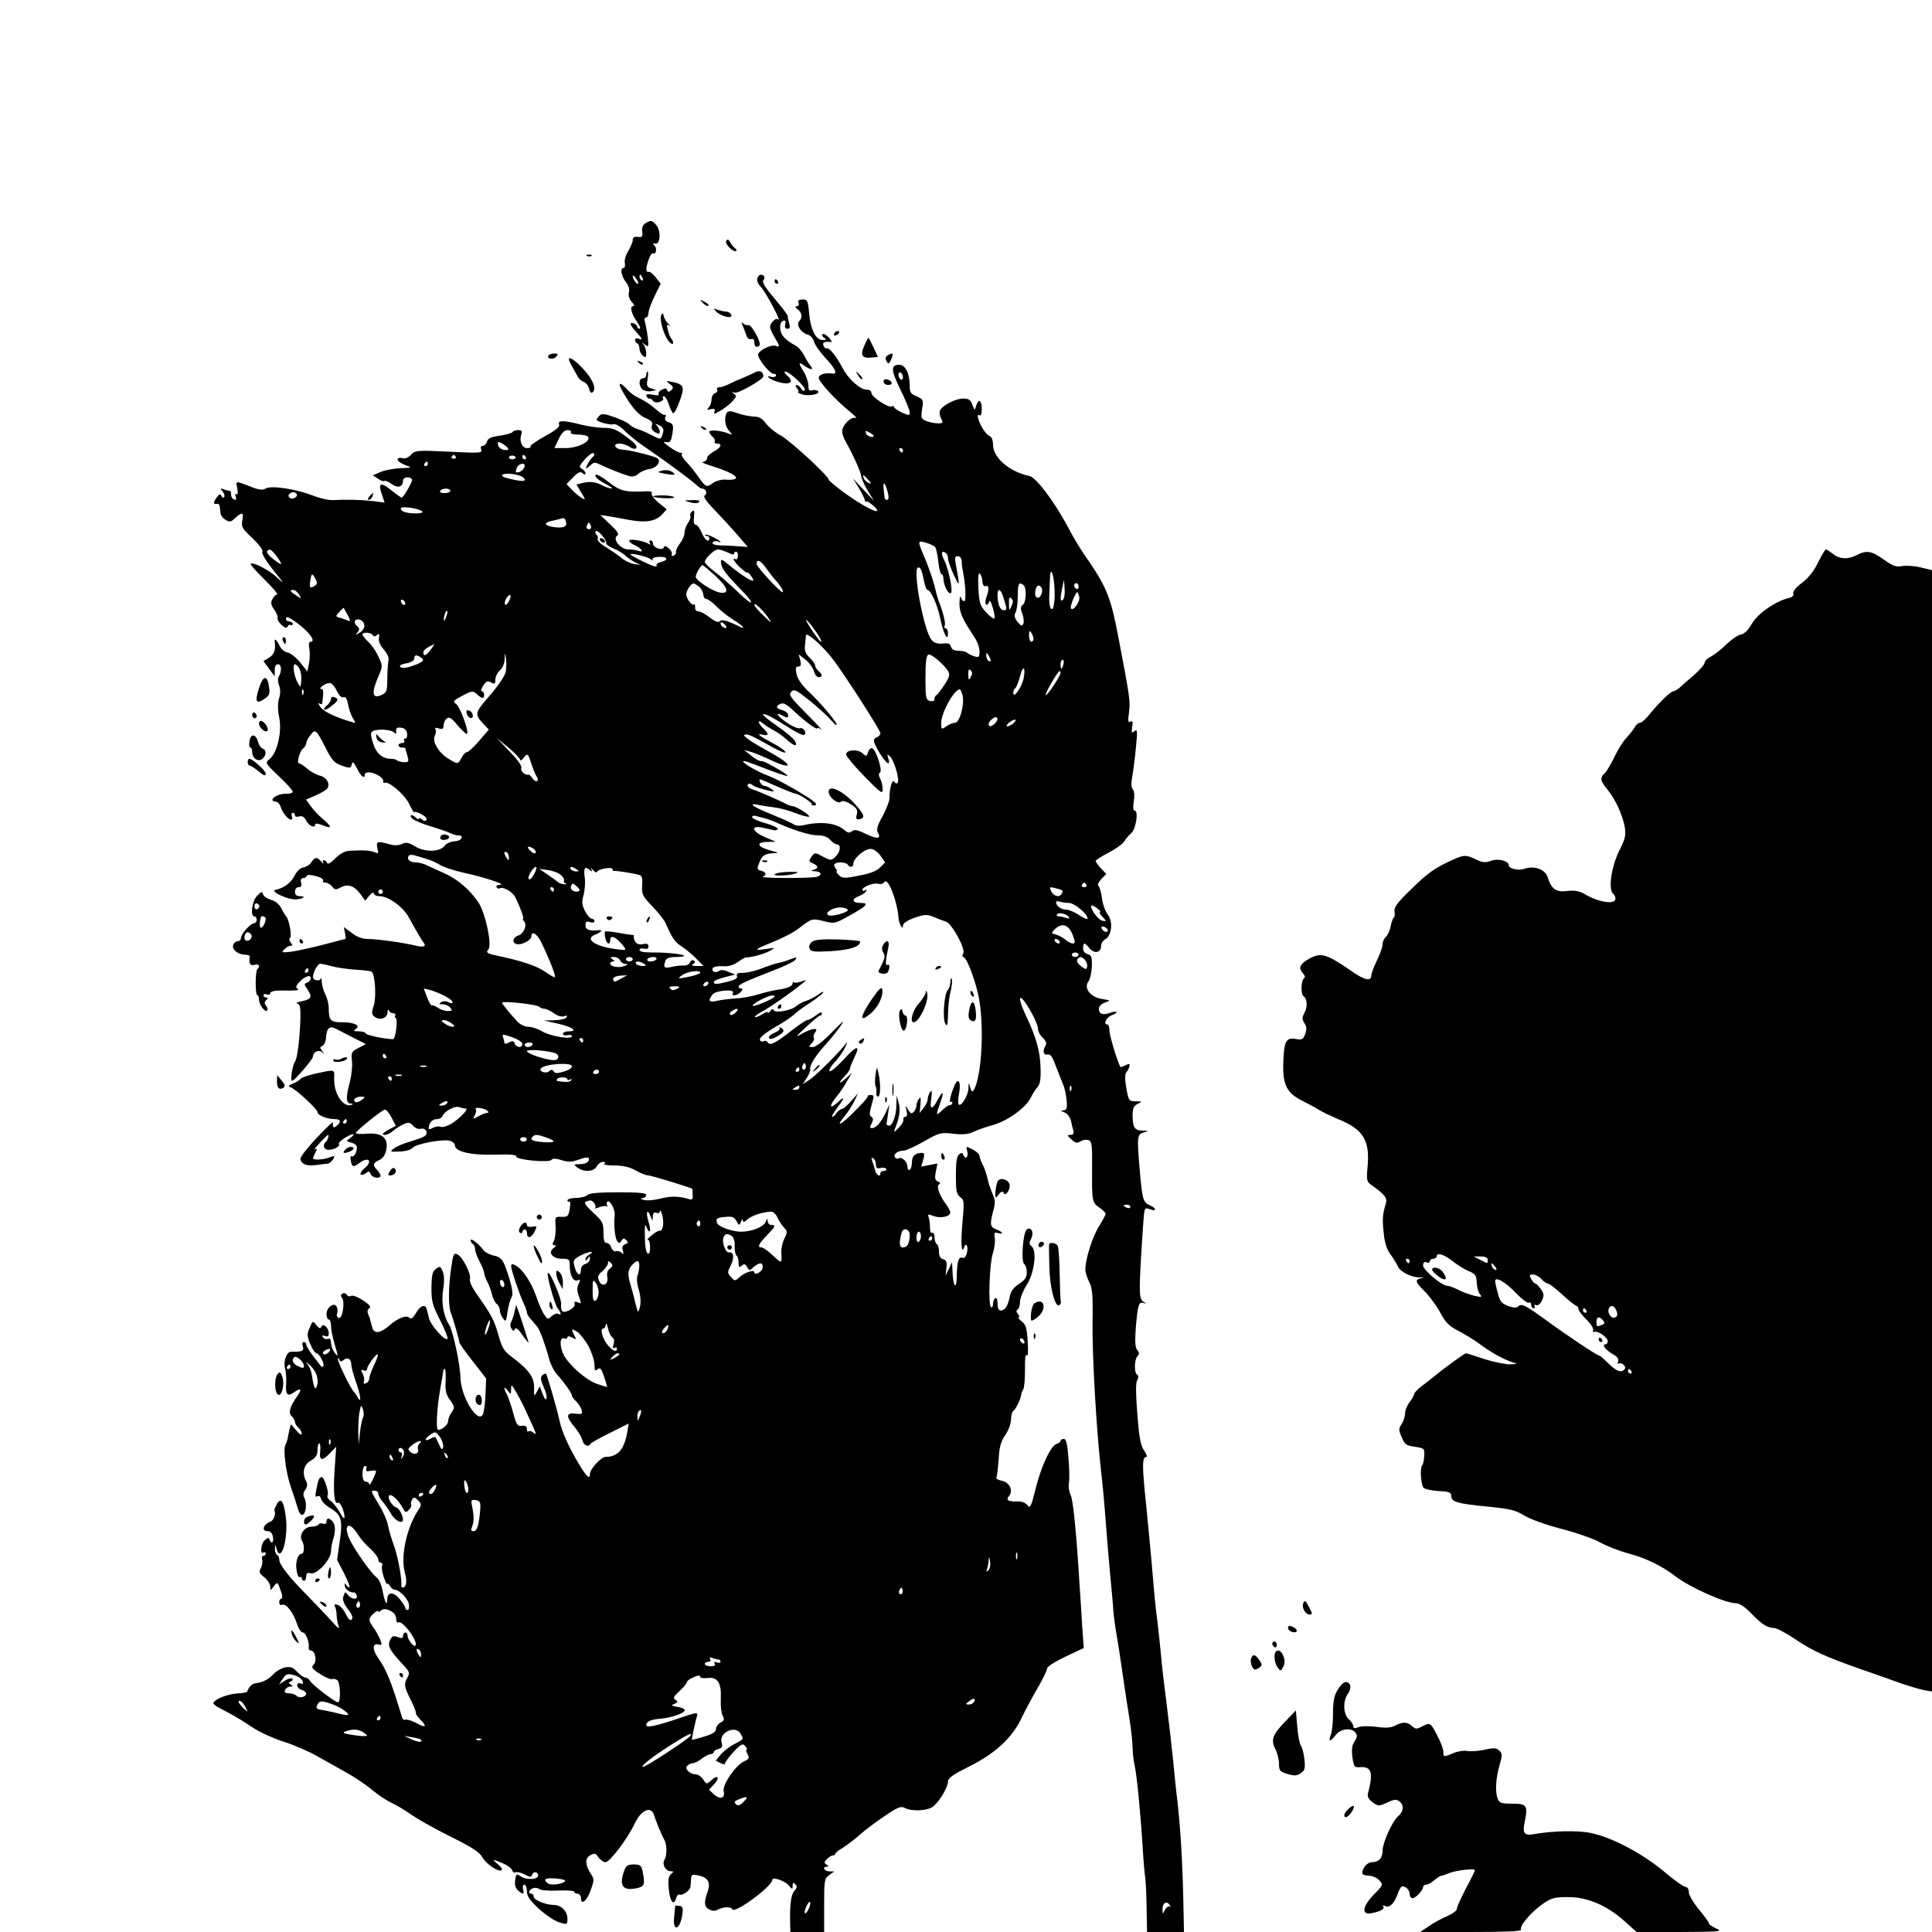 <?xml version="1.0" standalone="no"?>
<!DOCTYPE svg PUBLIC "-//W3C//DTD SVG 20010904//EN"
 "http://www.w3.org/TR/2001/REC-SVG-20010904/DTD/svg10.dtd">
<svg version="1.0" xmlns="http://www.w3.org/2000/svg"
 width="858pt" height="858pt" viewBox="0 0 858 858"
 preserveAspectRatio="xMidYMid meet">
<g transform="translate(0,858) scale(0.1,-0.1)"
fill="#000000" stroke="none">
<path d="M2867 7589 c-12 -7 -17 -20 -15 -37 3 -23 0 -27 -19 -24 -16 2 -23
-2 -23 -14 0 -9 -9 -31 -20 -49 -11 -17 -18 -41 -15 -53 2 -12 0 -22 -6 -22
-16 0 -10 -36 10 -62 13 -16 18 -33 14 -47 -3 -13 1 -29 12 -41 12 -13 14 -20
6 -20 -16 0 -6 -36 20 -72 11 -16 15 -28 9 -28 -5 0 -10 4 -10 9 0 5 -7 11
-15 15 -22 8 -18 -8 10 -38 29 -31 31 -38 10 -30 -17 7 -21 -11 -5 -21 6 -3
10 -14 10 -24 0 -10 7 -24 15 -31 13 -10 15 -9 15 12 0 13 -6 30 -12 38 -11
12 -10 12 5 0 18 -13 18 -11 14 31 -3 24 -9 54 -12 67 -5 14 -3 22 4 22 6 0
11 9 11 20 0 11 12 44 27 75 l27 55 -21 27 c-12 16 -26 27 -32 26 -14 -4 -14
16 0 55 6 18 15 30 19 27 13 -8 19 22 7 34 -9 10 -9 12 3 9 23 -5 26 59 4 83
-20 22 -22 22 -47 8z m-33 -269 c-6 -5 -24 21 -24 34 0 6 6 1 14 -10 8 -10 12
-21 10 -24z m20 24 c3 -8 2 -12 -4 -9 -6 3 -10 10 -10 16 0 14 7 11 14 -7z"/>
<path d="M3225 7510 c-8 -13 34 -54 45 -44 2 3 0 8 -6 12 -6 4 -15 15 -21 26
-8 14 -12 15 -18 6z"/>
<path d="M2608 7443 c7 -3 16 -2 19 1 4 3 -2 6 -13 5 -11 0 -14 -3 -6 -6z"/>
<path d="M3363 7344 c-3 -8 3 -25 15 -37 25 -27 99 -167 76 -145 -8 9 -34 -17
-34 -34 0 -7 9 -28 20 -46 24 -39 25 -46 4 -38 -18 7 -70 -18 -77 -36 -5 -17
50 -88 69 -88 9 0 13 -4 9 -10 -3 -5 -13 -6 -23 -3 -12 4 -14 3 -7 -5 6 -5 26
-15 47 -20 47 -13 66 3 35 29 -12 10 -16 18 -10 19 19 0 94 -71 87 -82 -4 -6
-10 -4 -16 6 -5 9 -14 16 -20 16 -7 0 -6 -5 2 -15 7 -8 9 -15 4 -16 -5 0 1 -4
14 -9 27 -11 84 -2 76 12 -4 5 -15 8 -25 5 -15 -4 -19 0 -19 21 0 15 -9 42
-20 60 -26 42 -25 47 2 28 29 -20 44 -21 28 -1 -7 8 -20 29 -29 47 -9 17 -25
36 -36 42 -48 26 -68 48 -70 76 -2 18 3 31 12 35 12 4 14 0 10 -15 -3 -14 0
-20 10 -20 11 0 13 6 8 23 -3 12 -7 27 -7 34 -1 6 -28 42 -60 79 -40 47 -55
71 -48 79 10 12 4 25 -12 25 -5 0 -11 -7 -15 -16z"/>
<path d="M3440 7330 c0 -5 5 -10 11 -10 5 0 7 5 4 10 -3 6 -8 10 -11 10 -2 0
-4 -4 -4 -10z"/>
<path d="M3122 7234 c10 -10 20 -15 24 -12 3 4 -5 12 -18 18 -22 12 -22 12 -6
-6z"/>
<path d="M3546 7235 c4 -9 0 -15 -7 -15 -10 -1 -9 -5 4 -14 19 -15 22 -37 6
-53 -15 -15 9 -52 38 -59 12 -3 24 -17 28 -31 3 -13 26 -46 50 -72 45 -48 56
-73 33 -70 -32 4 -56 -2 -62 -16 -5 -15 70 -98 144 -158 19 -16 28 -26 19 -23
-21 6 -59 -33 -59 -60 0 -10 7 -30 15 -44 33 -58 68 -136 70 -155 1 -11 14
-40 29 -65 l28 -45 -47 50 -47 50 26 -42 c14 -24 26 -47 26 -53 0 -5 3 -9 8
-7 4 1 18 -8 32 -20 54 -51 -35 -11 -128 57 -40 29 -72 56 -72 60 0 16 -174
176 -213 196 -23 12 -52 36 -65 53 -17 23 -31 31 -55 31 -18 1 -50 7 -72 15
-30 11 -41 11 -47 2 -13 -21 -9 -60 10 -80 16 -20 16 -20 -3 -12 -33 13 -85
18 -85 7 0 -5 7 -15 15 -22 8 -7 12 -16 9 -21 -3 -5 2 -9 10 -9 26 0 18 -18
-14 -35 -16 -9 -30 -22 -30 -30 0 -8 -8 -15 -17 -16 -10 -1 2 -7 27 -15 124
-38 158 -70 68 -64 -15 1 -38 -6 -50 -14 -31 -22 -33 -21 -67 27 -16 23 -41
54 -55 68 -14 15 -22 30 -18 34 4 4 3 5 -3 4 -5 -2 -28 9 -50 25 -26 18 -33
27 -19 23 18 -4 23 1 28 25 9 48 7 56 -15 63 -14 5 -18 12 -14 23 3 9 3 13 0
10 -4 -4 -20 5 -36 19 -28 25 -53 42 -94 62 -11 5 -31 21 -44 36 -28 30 -38
26 -19 -8 38 -69 72 -110 104 -123 27 -12 34 -19 29 -34 -4 -13 1 -22 15 -30
15 -8 20 -8 20 3 0 7 -6 19 -12 26 -11 11 -9 11 10 2 17 -9 21 -17 16 -34 -9
-31 -8 -31 -51 -9 -21 11 -49 23 -63 27 -14 4 -29 14 -35 20 -5 7 -35 21 -65
32 -46 16 -58 17 -68 7 -7 -7 -12 -15 -12 -18 0 -9 61 -25 75 -20 8 3 29 -9
48 -28 18 -19 62 -54 98 -78 87 -59 200 -143 221 -163 9 -9 21 -17 27 -17 16
0 25 -22 11 -30 -8 -5 4 -24 40 -61 29 -30 75 -80 102 -111 l49 -57 -43 3
c-24 2 -60 4 -81 4 -24 1 -36 6 -32 13 4 6 13 8 21 5 26 -10 14 2 -18 18 -17
9 -34 14 -36 11 -3 -3 0 -5 6 -5 7 0 12 -4 12 -10 0 -23 -21 -8 -34 25 -8 19
-20 35 -27 35 -7 0 -10 13 -7 35 3 27 1 32 -9 23 -7 -5 -10 -14 -7 -19 3 -5
-2 -19 -10 -31 -9 -12 -16 -32 -16 -44 0 -12 -9 -33 -20 -47 -11 -14 -19 -31
-18 -38 2 -6 -3 -14 -11 -17 -8 -2 -11 0 -8 5 4 6 -2 18 -12 27 -13 12 -20 14
-23 5 -5 -16 -48 -2 -48 17 0 8 -5 14 -11 14 -5 0 -7 -5 -3 -12 5 -7 3 -8 -6
-3 -21 13 -80 23 -85 15 -3 -5 8 -14 25 -22 30 -13 43 -35 14 -24 -9 3 -28 6
-44 6 -34 0 -72 47 -49 61 10 6 2 19 -31 50 l-44 42 39 -6 c22 -4 65 -11 95
-17 69 -12 112 -5 140 25 l21 23 -37 30 c-20 17 -33 35 -30 41 5 7 -5 10 -26
9 -89 -5 -115 1 -166 42 -28 22 -53 36 -57 31 -5 -9 11 -23 60 -49 31 -17 1
-14 -31 3 -31 16 -56 18 -92 9 l-22 -6 21 -35 c20 -33 21 -35 3 -25 -10 6 -30
22 -43 36 l-25 26 29 30 c22 23 32 27 42 19 9 -8 13 -8 13 -1 0 6 -7 15 -16
20 -14 8 -12 13 14 43 17 19 34 30 38 26 5 -4 4 -11 -2 -15 -12 -8 -37 -52
-30 -52 2 0 11 7 20 15 13 13 18 13 43 1 32 -16 98 -42 129 -51 14 -3 28 1 38
10 9 9 31 19 50 22 34 5 55 36 34 49 -15 9 -119 35 -152 37 -36 2 -48 27 -14
27 13 0 33 -7 45 -15 22 -15 38 -8 25 11 -4 6 -27 25 -51 42 -34 25 -54 32
-90 32 -26 0 -73 7 -104 15 -75 19 -101 19 -94 0 4 -10 -14 -26 -63 -52 -37
-21 -66 -41 -64 -45 3 -5 -4 -8 -15 -8 -22 0 -36 30 -26 60 5 15 2 20 -14 20
-11 0 -22 -4 -25 -9 -4 -5 -29 -12 -57 -16 -38 -5 -53 -12 -56 -26 -3 -10 -11
-19 -19 -19 -8 0 -11 -6 -7 -17 6 -15 -6 -16 -143 -9 -143 7 -151 6 -169 -14
-11 -12 -25 -18 -36 -15 -9 3 -20 2 -23 -3 -5 -8 19 -24 54 -35 8 -3 -9 -6
-38 -6 -29 -1 -69 -8 -89 -16 l-37 -16 23 -15 c12 -9 25 -13 28 -10 3 3 18 -3
33 -14 28 -20 50 -12 50 17 0 7 9 13 20 13 11 0 20 -5 20 -11 0 -13 -39 -79
-46 -79 -3 0 -23 14 -44 31 -49 40 -62 35 -45 -14 l13 -39 -56 7 c-57 6 -112
7 -174 4 -18 -1 -58 8 -88 20 -75 29 -183 46 -209 32 -15 -9 -32 -7 -71 9 -65
25 -64 26 -56 -10 3 -19 2 -29 -4 -25 -6 4 -7 -1 -3 -11 4 -12 2 -15 -8 -12
-8 3 -13 13 -13 22 1 9 -2 16 -6 16 -5 0 -17 3 -27 7 -16 6 -16 5 -4 -10 8
-10 10 -21 6 -25 -4 -4 -10 -1 -12 6 -4 10 -9 8 -19 -5 -17 -22 -18 -34 -2
-31 12 3 14 -3 17 -40 0 -9 10 -23 22 -30 18 -12 24 -11 43 7 31 29 40 26 32
-10 -5 -28 -1 -36 44 -78 31 -30 49 -53 45 -62 -3 -9 18 -43 51 -84 45 -55 49
-62 18 -33 -37 36 -111 74 -121 64 -3 -2 25 -34 62 -70 36 -36 62 -66 56 -66
-6 0 -15 -9 -21 -20 -9 -16 -7 -26 8 -48 11 -15 17 -32 15 -38 -2 -6 6 -19 18
-30 16 -14 23 -15 26 -6 3 6 9 10 14 6 5 -3 9 0 9 5 0 6 -7 11 -15 11 -8 0
-15 5 -15 10 0 15 8 12 43 -12 58 -41 93 -88 66 -88 -7 0 -9 -12 -5 -32 3 -18
2 -48 -2 -66 l-7 -34 -32 40 c-18 22 -43 42 -55 44 -12 2 -28 13 -34 26 -15
30 -26 41 -24 22 5 -36 -2 -56 -25 -71 l-25 -15 25 -34 25 -34 0 27 c0 18 5
27 15 27 16 0 17 -33 2 -57 -4 -6 -3 -23 2 -36 7 -17 7 -38 0 -59 -6 -22 -6
-51 1 -85 13 -62 -9 -158 -43 -184 -20 -17 -20 -18 41 -76 34 -32 62 -63 62
-69 0 -5 -12 -10 -28 -9 -28 1 -62 -14 -62 -27 0 -5 6 -8 14 -8 8 0 18 -10 22
-22 8 -27 33 -58 47 -58 5 0 7 7 3 15 -3 8 -1 15 4 15 6 0 10 -5 10 -11 0 -6
8 -8 18 -5 13 4 23 -1 32 -19 13 -24 40 -35 40 -16 0 6 16 3 36 -5 41 -17 38
-5 -8 34 -15 13 -37 36 -48 52 l-21 29 44 19 c25 11 48 25 51 31 13 20 -4 49
-32 56 -15 3 -41 17 -56 30 -16 14 -33 25 -38 25 -12 0 2 53 18 66 8 6 14 17
14 24 0 6 8 23 19 36 22 28 25 25 69 -61 24 -48 37 -63 64 -73 44 -16 46 -15
51 6 2 12 8 7 22 -20 18 -36 35 -50 35 -28 0 6 8 10 18 10 26 0 67 -25 64 -39
-1 -7 1 -10 5 -8 17 11 89 -50 110 -93 12 -25 22 -42 23 -37 0 4 14 0 30 -8
17 -9 28 -20 24 -26 -4 -6 -11 -6 -20 2 -8 6 -14 8 -14 3 0 -4 -5 -3 -12 4
-17 17 -33 15 -19 -2 7 -8 44 -24 84 -36 40 -12 80 -26 89 -31 10 -5 25 -9 33
-9 29 0 15 -25 -15 -26 -17 -1 -37 -9 -44 -19 -21 -29 -89 -31 -132 -4 -29 17
-40 20 -59 11 -16 -7 -35 -8 -57 -1 -52 15 -59 12 -52 -18 6 -23 5 -25 -12
-18 -20 8 -46 10 -106 7 -26 -1 -45 -11 -69 -34 -20 -21 -34 -28 -37 -20 -2 6
-8 12 -13 12 -6 0 -7 -6 -4 -12 4 -7 0 -5 -8 5 -18 22 -29 22 -44 -2 -7 -11
-23 -21 -35 -23 -14 -2 -29 -16 -40 -37 -16 -32 -47 -55 -85 -63 -26 -6 55
-44 90 -42 33 1 50 14 19 14 -15 0 -22 6 -22 20 0 12 7 20 16 20 11 0 15 6 11
20 -3 13 0 20 8 20 7 0 15 4 17 10 2 6 16 6 41 -1 21 -5 35 -14 32 -20 -4 -5
1 -9 11 -9 9 0 22 -8 29 -17 11 -15 16 -16 38 -4 32 17 61 7 88 -30 l21 -29
18 22 c11 13 19 17 20 11 0 -7 11 -13 25 -13 40 0 105 -47 131 -95 31 -57 57
-101 65 -111 14 -17 1 -22 -34 -14 -50 13 -173 30 -214 30 -24 0 -48 9 -71 27
l-35 26 5 -26 c3 -15 4 -27 2 -27 -2 0 -48 -12 -101 -26 -54 -14 -118 -28
-142 -31 -40 -4 -43 -3 -28 11 8 9 21 16 28 16 9 0 9 3 0 14 -7 9 -8 17 -3 20
10 6 -5 85 -17 96 -3 3 -13 19 -21 35 -10 19 -27 34 -47 39 -18 6 -34 17 -35
25 -3 13 -7 12 -26 -7 -23 -23 -32 -92 -12 -92 6 0 10 -7 10 -15 0 -8 -5 -15
-11 -15 -16 0 -59 -48 -59 -66 0 -7 -6 -14 -14 -14 -8 0 -17 -7 -20 -16 -8
-20 20 -43 51 -44 13 0 22 -3 22 -7 -5 -31 2 -44 21 -38 20 6 27 -5 13 -19
-10 -10 -10 -116 0 -116 4 0 7 -8 7 -18 0 -23 26 -59 36 -50 4 4 2 14 -4 21
-9 10 -8 17 0 25 9 9 9 12 0 12 -7 0 -12 4 -12 10 0 5 7 7 15 4 8 -4 15 -1 15
5 0 7 17 12 43 12 76 -1 90 1 78 8 -8 5 -7 13 6 27 24 27 53 38 53 20 0 -8 -7
-17 -16 -20 -14 -5 -14 -8 0 -28 24 -34 20 -45 -21 -54 -21 -4 -31 -9 -23 -11
13 -3 15 -17 14 -71 -3 -88 -14 -175 -24 -187 -11 -15 -22 -85 -13 -85 11 0
93 96 93 108 0 20 26 32 40 19 12 -10 12 -9 1 5 -11 15 -11 19 1 23 7 3 15 20
16 38 3 42 16 53 44 38 13 -6 48 -25 78 -40 l55 -28 -33 -17 c-31 -16 -33 -20
-29 -58 3 -22 -2 -63 -9 -92 -19 -70 -18 -96 4 -97 9 0 12 -3 5 -5 -37 -16
-80 46 -79 113 1 47 9 45 -92 23 -28 -7 -55 -16 -58 -22 -3 -5 -18 -14 -32
-20 -21 -8 -24 -12 -11 -17 24 -9 119 -97 119 -110 0 -14 42 -31 76 -31 27 0
31 -12 9 -30 -14 -12 -19 -7 -16 15 1 6 -32 -25 -73 -69 -41 -43 -73 -85 -72
-93 4 -23 28 -33 71 -27 22 3 45 6 51 6 6 1 16 9 23 19 10 17 8 18 -15 9 -28
-11 -74 -13 -74 -4 0 3 5 15 11 26 9 16 8 19 -3 13 -7 -5 3 8 21 28 19 21 36
37 38 37 5 0 -2 -25 -9 -30 -15 -12 -12 -33 6 -36 24 -3 59 14 51 26 -3 4 11
17 30 29 36 21 48 18 18 -5 -17 -11 -16 -13 8 -19 16 -4 25 -13 24 -23 -1 -23
-15 -43 -24 -37 -5 2 -6 -7 -3 -20 5 -29 11 -30 38 -10 41 31 62 8 21 -25 -12
-10 -19 -22 -15 -26 4 -4 14 -1 23 6 12 10 16 9 21 -4 6 -17 44 -23 44 -7 0 5
-7 16 -15 25 -21 21 -19 31 9 44 17 8 27 22 32 48 9 51 -21 75 -88 69 -27 -2
-48 -1 -48 3 0 9 112 99 128 104 6 2 20 -14 31 -35 l19 -37 -29 -15 c-16 -9
-29 -18 -29 -20 0 -11 28 -4 46 13 10 9 31 22 46 29 22 10 29 9 43 -7 9 -10
24 -16 34 -13 25 6 36 -24 13 -35 -9 -5 -38 -15 -64 -23 -26 -7 -56 -20 -68
-29 -20 -15 -19 -16 25 -14 27 1 51 8 58 17 14 17 131 39 165 31 12 -4 22 -12
22 -20 0 -28 70 -45 175 -42 70 2 99 0 98 -8 -3 -15 148 -29 156 -15 5 7 19 7
44 -1 29 -9 46 -9 71 0 43 16 57 15 50 -3 -4 -9 -19 -15 -38 -15 -29 -1 -30
-1 -12 -15 29 -22 73 -19 86 5 6 11 18 20 28 20 11 0 13 -3 5 -8 -6 -4 14 -8
45 -8 40 0 68 -7 95 -22 21 -12 46 -22 56 -22 12 0 196 -56 196 -60 0 0 1 -11
1 -25 2 -21 -2 -25 -17 -20 -41 13 -80 14 -126 2 -27 -7 -59 -10 -73 -6 -16 4
-19 7 -7 8 9 1 17 7 17 14 0 9 -32 12 -124 12 -87 0 -129 -4 -137 -12 -7 -7
-30 -13 -51 -13 -21 0 -38 -5 -38 -11 0 -5 4 -8 8 -5 5 3 6 -12 2 -32 -5 -33
-9 -37 -36 -36 -29 1 -29 1 -27 -43 2 -25 -2 -53 -7 -64 -8 -14 -7 -19 2 -19
9 -1 8 -5 -4 -13 -26 -20 -4 -47 37 -47 31 0 35 -3 35 -25 0 -49 15 -79 36
-71 12 5 12 2 4 -15 -8 -15 -8 -29 -1 -51 14 -39 14 -39 -5 -31 -12 4 -15 2
-12 -8 5 -15 -39 -42 -54 -33 -5 3 -8 18 -6 33 2 24 -50 146 -59 138 -7 -7 31
-143 44 -158 16 -19 17 -33 2 -24 -5 4 -19 -1 -29 -10 -17 -16 -19 -15 -33 7
-9 12 -25 49 -36 82 -22 62 -60 119 -91 136 -15 8 -20 8 -20 -3 0 -17 35 -120
55 -164 8 -17 15 -36 15 -42 0 -6 8 -20 18 -30 9 -11 22 -26 28 -33 12 -15 36
-81 53 -144 6 -23 21 -52 33 -66 33 -36 68 -86 68 -96 0 -5 9 -17 19 -26 10
-10 21 -26 24 -38 5 -18 2 -20 -28 -16 -42 5 -43 -13 -2 -61 15 -18 30 -43 33
-57 6 -23 28 -33 36 -16 2 4 41 26 86 48 l84 42 -6 -37 c-14 -78 -42 -111 -96
-111 -20 0 -70 -53 -70 -76 0 -27 -15 -13 -52 49 -43 73 -73 139 -83 187 -11
52 -55 203 -60 209 -3 2 -11 -1 -17 -7 -9 -9 -7 -21 6 -51 10 -21 16 -45 13
-53 -3 -7 -10 1 -17 21 l-13 34 -13 -24 c-12 -23 -13 -22 -12 19 0 47 -23 79
-102 138 -32 24 -41 40 -56 93 -18 66 -33 94 -95 181 -22 31 -35 58 -32 69 6
23 -31 97 -55 110 -17 9 -20 3 -30 -72 -11 -80 -11 -157 0 -187 12 -31 38
-123 38 -131 0 -5 27 -44 60 -85 l59 -76 -3 -72 c-2 -40 -7 -80 -12 -88 -23
-42 -97 80 -99 162 -1 58 -33 209 -50 236 -26 40 -36 101 -27 158 6 36 5 63
-2 80 -10 23 -13 24 -30 11 -16 -12 -19 -28 -20 -83 0 -61 4 -78 39 -146 21
-42 36 -79 32 -82 -11 -11 -75 61 -82 92 -4 16 -8 35 -11 42 -6 22 -29 13 -47
-20 -13 -22 -21 -28 -29 -20 -13 13 -52 -2 -88 -34 -40 -35 -67 -39 -76 -12
-4 13 -8 28 -9 33 -1 6 -5 18 -10 29 -5 12 -3 21 5 26 9 6 1 16 -28 35 -22 15
-46 24 -53 20 -6 -4 -15 -2 -19 5 -4 7 -13 9 -19 5 -8 -4 -9 -11 -2 -19 14
-17 2 -96 -15 -89 -7 2 -10 11 -7 19 3 8 2 21 -1 29 -9 25 -46 0 -46 -30 0
-14 5 -25 10 -25 6 0 10 -13 10 -28 0 -16 7 -51 15 -78 18 -60 18 -64 0 -40
-8 11 -15 30 -15 43 0 15 -5 21 -14 17 -8 -3 -17 0 -22 7 -5 9 -2 10 9 6 12
-5 17 -1 17 12 0 25 -26 47 -33 29 -4 -10 -10 -8 -21 6 -18 22 -17 22 -33 -16
-10 -22 -9 -35 5 -67 9 -23 22 -41 28 -41 12 0 38 -50 29 -58 -3 -3 -6 -3 -8
-1 -2 2 -18 23 -35 45 -18 23 -32 47 -32 53 0 6 -5 11 -11 11 -6 0 -8 -9 -4
-20 6 -20 -4 -24 -51 -23 -21 1 -37 -43 -28 -74 4 -15 6 -45 5 -65 -4 -50 5
-62 32 -43 33 23 40 18 18 -14 -34 -47 -42 -78 -25 -91 7 -7 14 -18 14 -25 0
-7 7 -18 15 -25 8 -7 15 -19 15 -27 0 -8 -10 -3 -24 14 l-24 28 -7 -26 c-3
-14 -7 -32 -8 -40 -2 -8 -6 -19 -9 -25 -12 -18 1 -121 23 -186 12 -35 23 -67
24 -73 13 -44 19 -55 29 -52 15 5 20 51 8 74 -7 13 -6 24 4 37 9 13 10 24 4
37 -20 36 -12 74 20 92 23 14 30 25 30 48 0 16 4 29 8 29 4 0 6 -16 4 -35 -5
-43 9 -45 45 -7 l26 27 -7 -102 c-7 -103 -1 -157 15 -147 10 6 29 -38 29 -64
-1 -10 -9 -1 -20 20 -11 20 -29 43 -41 52 -12 8 -18 19 -14 25 7 12 -15 81
-26 81 -11 0 -16 -11 -24 -54 -6 -29 -5 -37 4 -31 8 4 14 0 17 -12 3 -11 19
-27 35 -37 55 -32 62 -53 48 -149 l-12 -85 32 -61 c17 -34 27 -61 22 -61 -5 0
-12 6 -14 13 -4 7 -6 6 -6 -4 -1 -15 24 -34 41 -31 3 1 9 -5 12 -13 8 -21 -24
-19 -39 2 -11 15 -13 15 -20 -6 -5 -16 1 -32 20 -57 19 -24 24 -39 17 -46 -7
-7 -15 1 -27 25 -9 19 -25 37 -36 40 -13 3 -17 1 -12 -6 4 -7 8 -25 8 -42 1
-16 5 -39 10 -50 4 -11 -8 -3 -26 19 -19 21 -70 75 -114 120 -85 86 -125 138
-125 161 0 8 -4 17 -10 20 -5 3 -10 16 -9 28 1 22 1 22 7 -1 20 -70 54 49 41
143 -9 69 -22 87 -40 54 -7 -13 -12 -25 -11 -26 9 -13 -2 -45 -16 -50 -33 -13
-43 -43 -13 -43 12 0 20 -9 23 -25 5 -25 -7 -35 -15 -12 -3 9 -7 9 -20 -2 -18
-14 -24 -67 -7 -56 6 3 10 1 10 -4 0 -6 -5 -11 -11 -11 -6 0 -8 -7 -5 -16 3
-8 1 -25 -5 -37 -10 -18 -8 -24 15 -42 14 -11 26 -30 26 -40 1 -20 1 -20 15
-1 17 23 18 22 33 -22 7 -19 7 -32 1 -32 -5 0 -9 -7 -9 -16 0 -10 6 -14 14
-11 17 7 49 -35 65 -85 7 -21 18 -38 26 -38 13 0 30 -44 26 -67 -1 -7 3 -13 9
-13 19 0 29 -44 14 -61 -13 -14 -10 -19 27 -43 22 -15 47 -25 54 -23 7 3 18 0
24 -6 13 -13 15 -97 2 -97 -13 0 -114 77 -124 95 -4 8 -14 15 -21 15 -7 0 -23
11 -36 25 -19 21 -30 24 -55 20 -16 -4 -39 -17 -50 -29 -21 -24 -47 -37 -78
-41 -17 -2 -31 -15 -39 -37 -2 -4 -23 -8 -48 -9 -25 -2 -60 -12 -78 -22 -37
-22 -38 -22 42 -63 27 -14 74 -43 105 -64 31 -21 94 -50 141 -65 47 -15 114
-44 150 -65 36 -20 94 -53 130 -73 36 -20 88 -55 115 -78 28 -23 66 -48 85
-56 19 -9 55 -30 81 -48 25 -19 103 -63 175 -99 99 -49 133 -71 146 -94 17
-31 75 -69 86 -57 4 4 -4 15 -17 26 -28 23 -24 24 22 4 19 -8 37 -21 41 -30 3
-9 10 -14 16 -10 5 3 23 -1 39 -9 26 -14 30 -14 35 0 6 15 26 11 26 -6 0 -17
-50 -20 -74 -5 -23 15 -24 15 -28 -15 -3 -20 1 -35 12 -45 22 -20 29 -19 23 5
-3 11 0 20 6 20 6 0 11 -13 11 -29 0 -22 12 -40 53 -78 30 -27 70 -54 90 -60
36 -11 37 -11 37 16 0 33 -28 61 -60 61 -36 0 -90 22 -90 37 0 7 -4 13 -10 13
-16 0 -12 17 6 24 9 4 22 2 28 -3 7 -6 44 -9 84 -7 40 2 72 -1 72 -5 0 -5 7
-9 15 -9 8 0 15 -9 15 -20 0 -34 28 -11 44 38 15 41 15 48 0 70 -26 40 -27 70
-2 83 19 10 24 9 36 -10 8 -11 22 -21 31 -21 19 0 98 104 130 172 29 61 73 80
86 36 8 -26 32 -85 46 -110 12 -23 11 -69 0 -87 -12 -19 4 -51 27 -51 15 -1
15 -2 2 -13 -11 -9 -14 -26 -10 -66 5 -56 23 -78 33 -40 3 11 10 18 15 15 11
-6 46 18 48 33 1 6 2 22 3 35 1 21 4 23 33 17 43 -9 55 -31 40 -74 -17 -47
-15 -65 8 -77 14 -7 26 -8 39 0 24 12 58 13 63 1 8 -23 178 102 178 131 0 14
54 -4 73 -25 16 -19 17 -19 17 -2 0 15 3 16 12 7 9 -9 8 -16 -4 -29 -15 -17
-21 -61 -19 -145 l1 -38 75 0 75 0 0 119 c0 112 1 119 23 134 l22 16 -22 0
c-24 1 -33 21 -10 21 8 0 8 3 -2 9 -12 8 -12 12 2 25 8 9 20 16 26 16 6 0 11
4 11 8 0 4 15 16 33 26 17 11 50 35 72 55 22 20 72 58 111 84 61 42 75 47 92
38 31 -17 104 -13 127 7 29 24 65 86 65 110 0 16 22 31 96 68 116 58 192 129
233 219 16 33 47 91 70 130 22 38 41 77 41 85 1 9 34 30 82 53 l81 38 -7 97
c-3 53 -8 131 -11 172 -14 236 -29 388 -40 410 -7 14 -11 38 -8 53 3 15 2 65
-2 112 -5 63 -10 85 -21 85 -8 0 -14 -4 -14 -9 0 -5 -8 -11 -17 -13 -26 -7
-71 -103 -95 -204 -19 -75 -23 -84 -35 -69 -8 11 -25 18 -45 17 -41 -1 -52 6
-37 24 20 24 3 61 -32 68 -16 3 -28 10 -24 15 3 5 7 42 10 81 3 54 10 79 30
108 14 20 25 51 25 69 0 17 5 35 11 38 10 7 32 52 34 70 0 6 4 16 9 24 5 8 8
48 8 90 -1 48 2 71 7 62 6 -9 8 14 5 60 -4 62 -8 77 -27 91 -12 10 -18 18 -13
18 5 0 3 6 -3 14 -8 10 -9 16 -1 21 5 3 10 19 10 34 0 15 13 48 29 74 35 53
47 153 22 173 -11 8 -11 15 -2 32 14 27 2 55 -18 43 -18 -11 -28 -145 -12
-155 6 -4 11 -20 11 -36 0 -23 -8 -35 -35 -52 -25 -17 -37 -33 -41 -58 -8 -40
-21 -60 -40 -60 -9 0 -14 11 -14 31 0 17 -4 28 -10 24 -5 -3 -10 -15 -10 -26
0 -11 -4 -18 -9 -14 -13 8 -7 193 8 238 7 21 11 52 9 68 -4 25 -2 28 14 23 27
-8 22 5 -7 16 -28 11 -30 21 -14 83 10 35 9 49 -4 77 -8 19 -19 50 -22 68 -4
18 -13 45 -21 60 -8 15 -14 33 -14 39 0 7 -14 20 -30 28 -31 16 -31 16 -24
-10 6 -25 -10 -37 -19 -12 -3 9 -7 9 -18 0 -10 -8 -14 -35 -14 -93 0 -69 3
-84 19 -96 18 -13 19 -21 10 -115 -8 -91 -4 -143 8 -108 9 25 19 2 12 -25 -4
-17 -12 -25 -19 -22 -18 7 -25 -15 -26 -82 -1 -65 -17 -46 -19 23 l-2 40 -14
-30 -15 -30 4 34 c3 26 0 35 -15 39 -12 3 -18 14 -18 33 0 15 -4 31 -10 34 -5
3 -10 17 -10 31 0 14 -4 22 -10 19 -6 -4 -10 6 -10 24 0 16 -3 37 -6 45 -5 14
-2 15 21 6 31 -12 75 -3 75 15 0 7 -8 23 -18 36 -30 40 -45 81 -32 89 8 5 6 9
-5 13 -12 5 -15 14 -9 43 l7 37 -36 -7 -36 -7 9 31 c7 23 5 30 -5 30 -30 0
-45 -13 -45 -40 0 -16 -4 -32 -10 -35 -5 -3 -10 3 -10 13 0 23 -25 46 -39 38
-5 -4 -13 -1 -17 5 -8 13 13 29 39 29 10 0 50 18 90 41 69 39 75 41 131 34 44
-5 67 -2 90 9 17 8 56 22 86 30 64 18 144 75 167 120 8 17 22 39 31 49 11 12
15 36 13 87 -2 73 -20 135 -65 230 -47 100 -26 106 28 7 14 -26 26 -56 26 -67
0 -11 9 -28 21 -39 13 -12 18 -24 13 -33 -15 -24 -11 -45 7 -41 13 4 22 -8 37
-49 11 -29 26 -66 33 -83 7 -16 14 -49 16 -72 3 -36 0 -43 -14 -44 -14 0 -13
-2 4 -9 13 -5 25 -21 29 -37 3 -15 8 -36 11 -45 3 -12 -1 -18 -13 -18 -16 0
-15 -3 4 -20 18 -17 25 -18 40 -9 11 7 27 9 36 6 15 -6 17 -23 16 -124 -1
-151 0 -154 33 -176 15 -11 27 -23 27 -27 0 -5 -13 -30 -30 -57 -29 -47 -60
-145 -60 -191 0 -12 8 -37 17 -55 14 -27 17 -56 15 -182 -2 -144 17 -474 38
-660 6 -49 15 -146 20 -215 5 -69 14 -177 20 -240 6 -63 13 -135 14 -160 2
-25 8 -72 14 -105 6 -33 18 -112 27 -175 9 -63 23 -155 31 -204 8 -49 14 -108
14 -130 0 -23 5 -59 10 -81 9 -44 26 -214 35 -366 3 -53 8 -107 10 -120 3 -13
6 -75 7 -136 l2 -113 82 0 82 0 -3 148 c-4 175 -13 316 -26 432 -6 47 -14 128
-19 180 -5 52 -18 163 -28 245 -11 83 -23 184 -26 225 -4 41 -11 109 -16 150
-6 41 -15 129 -20 195 -5 66 -19 207 -29 313 -20 185 -19 222 0 222 5 0 1 12
-10 28 -15 21 -22 57 -30 160 -7 89 -8 140 -1 152 7 13 7 21 0 25 -14 8 -13
68 2 83 8 8 8 15 -1 26 -10 11 -11 38 -7 98 9 105 13 118 34 112 14 -5 14 -3
-1 6 -20 13 -20 44 -1 332 6 87 6 87 30 78 32 -12 31 4 -1 18 -29 13 -32 25
-44 162 -12 142 -11 153 19 161 23 7 23 7 -6 8 -36 1 -44 14 -44 70 0 29 5 40
23 49 21 10 20 11 -10 11 -30 1 -31 3 -41 59 -7 40 -7 61 1 71 6 7 12 19 13
27 2 11 -2 11 -18 3 -11 -6 -21 -9 -22 -7 -11 15 -49 139 -49 161 0 15 -4 27
-8 27 -21 0 -7 31 17 41 15 5 25 12 22 15 -3 2 -16 1 -29 -4 -31 -12 -49 -5
-49 18 0 11 11 22 28 28 26 9 26 9 -16 16 -51 9 -80 48 -58 78 7 10 14 40 15
67 1 41 -2 49 -19 54 -12 3 -20 13 -20 26 0 27 7 27 29 -1 21 -25 51 -19 51
11 0 11 8 25 19 30 28 16 35 78 11 109 -11 13 -23 46 -26 73 -4 27 -11 52 -16
55 -5 3 0 17 13 30 l22 23 -24 25 c-13 14 -23 28 -23 33 1 4 28 21 60 38 31
16 62 39 68 50 6 10 19 26 30 35 21 18 33 100 15 100 -7 0 -8 14 -4 40 4 25 3
46 -4 54 -8 9 -8 29 -2 62 5 27 12 85 16 129 7 69 6 78 -7 68 -12 -11 -14 -8
-10 19 4 23 2 29 -8 23 -10 -6 -12 3 -6 42 6 51 4 65 -49 342 -34 176 -52 218
-153 363 -18 26 -49 78 -68 115 -61 115 -142 222 -172 229 -90 19 -162 82
-162 139 0 19 -6 35 -14 38 -17 7 -41 42 -51 76 -5 16 -4 21 4 17 7 -5 11 5
11 28 0 40 -14 48 -25 14 -6 -23 -7 -22 -17 5 -8 22 -16 27 -41 27 -35 0 -94
-32 -103 -54 -3 -8 -1 -24 6 -35 9 -19 8 -21 -14 -21 -14 0 -37 4 -51 10 -24
9 -26 13 -20 53 7 42 5 44 -24 57 -26 10 -31 18 -31 45 0 56 -19 95 -46 95
-39 0 -38 -23 5 -111 23 -46 41 -91 41 -100 0 -15 -3 -15 -35 -1 -19 9 -35 20
-35 25 0 4 -4 6 -10 2 -13 -8 -90 42 -90 60 0 9 -9 15 -24 15 -26 0 -79 48
-102 92 -28 53 -60 94 -71 91 -6 -2 -13 3 -16 12 -6 15 4 19 32 16 8 -2 5 6
-8 20 -11 12 -24 19 -28 15 -4 -4 -1 -11 7 -16 12 -8 10 -10 -7 -10 -30 0 -54
47 -60 122 -5 53 -8 58 -29 58 -17 0 -22 -4 -18 -15z m464 -331 c0 -8 -4 -12
-10 -9 -5 3 -10 13 -10 21 0 8 5 12 10 9 6 -3 10 -13 10 -21z m-1475 -244 c-4
-6 10 -10 34 -10 22 0 41 -5 44 -12 7 -22 -50 -48 -102 -48 l-49 0 19 40 c13
27 26 40 40 40 11 0 17 -4 14 -10z m1345 -15 c0 -12 -29 -3 -34 10 -4 13 -2
14 14 5 11 -6 20 -13 20 -15z m-1624 -56 c4 -7 -2 -9 -17 -7 -13 2 -25 11 -27
21 -3 16 -1 17 17 8 11 -6 23 -16 27 -22z m1754 -9 c0 -5 -2 -10 -4 -10 -3 0
-8 5 -11 10 -3 6 -1 10 4 10 6 0 11 -4 11 -10z m-1986 -28 c3 -5 -1 -9 -9 -9
-8 0 -12 4 -9 9 3 4 7 8 9 8 2 0 6 -4 9 -8z m266 -4 c0 -4 -7 -8 -15 -8 -8 0
-15 4 -15 8 0 5 7 9 15 9 8 0 15 -4 15 -9z m45 2 c3 -5 1 -10 -4 -10 -6 0 -11
5 -11 10 0 6 2 10 4 10 3 0 8 -4 11 -10z m-435 -30 c0 -5 -5 -10 -11 -10 -5 0
-7 5 -4 10 3 6 8 10 11 10 2 0 4 -4 4 -10z m430 -7 c0 -13 -14 -28 -27 -30
-15 -3 -15 -1 -7 21 6 16 34 23 34 9z m-6 -54 c18 -17 -1 -19 -53 -7 -34 7
-47 14 -39 20 15 10 78 1 92 -13z m1531 -9 c16 -17 16 -20 3 -15 -9 4 -19 13
-22 21 -7 19 -2 18 19 -6z m89 -62 c4 -17 2 -28 -4 -28 -5 0 -11 3 -11 8 -1 4
-3 23 -5 42 -4 39 9 24 20 -22z m-1944 12 c0 -5 -12 -10 -26 -10 -14 0 -23 4
-19 10 3 6 15 10 26 10 10 0 19 -4 19 -10z m-690 -30 c-9 -6 -19 -5 -25 1 -6
6 -5 13 5 19 9 6 19 5 25 -1 6 -6 5 -13 -5 -19z m565 -61 c5 -5 -5 -9 -27 -9
-43 0 -68 8 -68 22 0 12 80 1 95 -13z m637 -41 c9 -25 -3 -33 -42 -30 -49 5
-61 19 -23 28 15 3 33 7 38 9 18 6 23 5 27 -7z m112 -23 c3 -9 0 -15 -9 -15
-9 0 -12 6 -9 15 4 8 7 15 9 15 2 0 5 -7 9 -15z m68 -78 c-1 -4 14 -15 33 -23
20 -8 43 -22 53 -32 9 -9 28 -22 42 -29 l25 -12 -28 4 c-15 2 -41 14 -57 27
-15 13 -47 34 -69 48 -23 13 -39 30 -37 37 3 7 1 15 -5 18 -5 4 -7 11 -3 16 6
11 51 -41 46 -54z m1460 -15 c5 -5 12 -35 15 -66 3 -31 10 -56 14 -56 5 0 9
-10 9 -22 1 -30 25 -74 34 -60 8 13 -12 108 -31 145 -15 30 -12 44 6 32 6 -3
11 -14 11 -24 0 -10 11 -43 25 -72 23 -50 25 -51 21 -19 -3 19 -8 50 -12 68
-5 25 -3 32 10 32 10 0 16 -9 17 -22 0 -13 2 -32 5 -43 12 -61 16 -135 6 -135
-6 0 -13 8 -15 18 -3 9 -5 -2 -6 -25 -1 -41 12 -71 66 -152 13 -19 23 -47 23
-63 0 -26 -3 -29 -22 -23 -13 4 -27 11 -33 16 -5 5 -22 9 -38 9 -19 0 -30 6
-34 18 -3 14 -12 17 -36 14 -22 -2 -38 2 -49 15 -35 38 -88 323 -60 323 11 0
16 -12 27 -67 4 -18 10 -33 14 -33 15 0 44 -65 57 -128 14 -68 34 -105 34 -64
0 12 -5 22 -11 22 -5 0 -7 5 -4 10 6 10 -5 56 -24 105 -5 11 -14 43 -20 70 -7
28 -24 77 -37 110 -41 97 -41 96 -3 85 18 -5 37 -14 41 -18z m-2924 -42 c31
-41 27 -45 -13 -14 -19 14 -32 30 -29 35 9 15 19 10 42 -21z m2005 16 c15 -8
27 -11 27 -5 0 5 4 9 9 9 6 0 9 -9 8 -19 0 -11 -5 -17 -9 -15 -21 13 -5 -16
22 -39 17 -15 30 -24 30 -20 0 4 6 -2 14 -13 8 -10 13 -20 11 -22 -5 -6 -48
21 -98 61 -43 36 -47 37 -45 17 3 -25 20 -48 91 -121 65 -67 53 -75 -15 -9
-29 28 -74 68 -100 88 -27 20 -48 41 -48 46 0 16 42 56 59 56 9 0 28 -7 44
-14z m-344 -29 c8 -7 12 -7 9 -2 -3 6 8 11 28 12 39 2 46 -14 9 -23 -14 -3
-22 -10 -19 -15 3 -5 -3 -6 -13 -3 -28 9 -103 47 -103 52 0 8 75 -10 89 -21z
m513 -39 c12 -18 31 -42 41 -53 21 -22 40 -55 33 -55 -12 0 -116 113 -116 126
0 23 17 16 42 -18z m-223 -37 c54 -51 62 -78 21 -73 -31 3 -110 54 -110 70 0
14 22 52 30 52 3 0 29 -22 59 -49z m1184 -24 c1 -15 7 -23 15 -20 14 6 16 -16
2 -51 -5 -15 -5 -28 0 -31 4 -3 10 3 13 12 2 11 8 1 16 -26 7 -23 10 -45 7
-48 -3 -3 -19 9 -36 27 -28 30 -31 41 -35 108 -2 50 0 71 7 64 5 -5 11 -21 11
-35z m319 -13 c6 -67 -3 -126 -16 -105 -5 7 -8 34 -6 60 1 25 2 58 3 74 1 48
14 29 19 -29z m-3281 25 c9 -17 8 -23 -2 -30 -22 -14 -26 -11 -21 21 5 36 8
37 23 9z m3320 -92 c-13 -13 -14 5 -3 54 l7 34 3 -39 c2 -21 -1 -43 -7 -49z
m-1618 59 c10 -8 19 -23 20 -35 1 -12 7 -21 13 -21 7 0 27 -14 45 -32 17 -18
51 -45 75 -60 24 -15 44 -30 44 -33 0 -4 -3 -4 -7 -2 -55 28 -86 38 -95 29 -8
-8 -22 -3 -46 16 -19 15 -42 27 -51 27 -9 0 -15 8 -14 18 0 10 -1 16 -4 13 -8
-8 -30 18 -35 40 -3 16 18 51 32 53 3 0 13 -6 23 -13z m1442 6 c15 -11 13 -76
-2 -87 -11 -8 -12 -17 -3 -40 6 -15 8 -36 5 -44 -6 -13 -10 -12 -26 7 -14 18
-16 28 -9 42 6 10 10 44 10 74 0 55 5 63 25 48z m245 -8 c0 -8 -4 -12 -10 -9
-5 3 -10 10 -10 16 0 5 5 9 10 9 6 0 10 -7 10 -16z m-165 -4 c10 -16 -5 -50
-19 -44 -8 3 -11 15 -8 30 5 25 16 31 27 14z m-3297 -30 c12 -20 12 -21 -13
-4 -28 18 -31 24 -12 24 7 0 18 -9 25 -20z m3130 -19 c15 -49 15 -51 -2 -51
-14 0 -26 29 -26 68 0 35 16 26 28 -17z m335 9 c5 -21 -27 -67 -37 -52 -5 8
20 72 29 72 1 0 5 -9 8 -20z m-2534 -22 c-8 -14 -14 -18 -17 -10 -4 13 17 46
25 38 3 -2 -1 -15 -8 -28z m2233 -20 c-10 -22 -11 -21 -11 12 -1 26 2 31 11
22 8 -8 8 -17 0 -34z m-2692 11 c0 -6 -4 -7 -10 -4 -5 3 -10 11 -10 16 0 6 5
7 10 4 6 -3 10 -11 10 -16z m1613 -64 c17 -26 15 -25 -21 10 -23 21 -42 43
-42 49 0 13 38 -23 63 -59z m-1869 14 c14 -29 14 -30 -2 -24 -9 4 -25 10 -35
12 -17 5 -17 7 -1 24 9 11 18 19 20 19 1 0 9 -14 18 -31z m437 -10 c-5 -13
-10 -19 -10 -12 -1 15 10 45 15 40 3 -2 0 -15 -5 -28z m-363 -34 c2 -12 -6
-26 -20 -34 -20 -13 -22 -13 -10 1 10 13 9 18 -3 28 -8 7 -12 17 -9 22 10 16
39 4 42 -17z m2023 -57 c5 -10 8 -18 5 -18 -7 0 -66 87 -66 96 0 9 45 -50 61
-78z m-415 45 c-7 -7 -26 7 -26 19 0 6 6 6 15 -2 9 -7 13 -15 11 -17z m1364
-50 c0 -7 -4 -13 -10 -13 -5 0 -10 12 -10 28 0 21 2 24 10 12 5 -8 10 -21 10
-27z m-2935 17 c5 -8 11 -8 20 0 9 8 11 5 8 -13 -3 -14 5 -33 22 -52 16 -19
24 -37 20 -50 -2 -11 -5 -47 -5 -80 0 -54 -3 -61 -25 -71 -41 -20 -47 7 -15
81 20 46 20 48 1 88 -10 23 -30 53 -45 66 -14 14 -26 28 -26 33 0 12 38 10 45
-2z m2048 -113 c60 -81 207 -311 207 -323 0 -7 -7 -14 -15 -18 -21 -8 -19 -19
12 -71 30 -48 49 -60 38 -22 -6 20 -6 20 8 7 19 -18 44 -106 33 -117 -4 -4
-11 -2 -15 6 -9 13 -21 -31 -21 -75 0 -12 -14 -48 -30 -78 -25 -45 -29 -60
-20 -76 14 -27 -7 -27 -62 0 -31 15 -45 17 -55 8 -10 -8 -18 -7 -31 4 -38 34
-106 42 -190 22 -13 -2 -29 -1 -35 4 -7 5 -48 24 -92 42 -91 36 -120 57 -65
45 19 -4 51 -8 71 -11 20 -2 60 -13 89 -24 29 -11 57 -19 63 -17 11 3 -57 47
-74 47 -5 0 -17 4 -27 9 -29 16 -126 58 -149 65 -13 4 -23 12 -23 17 0 11 13
12 25 0 6 -4 30 -13 55 -19 40 -10 43 -9 26 4 -11 8 -25 14 -32 14 -6 0 -14 7
-18 15 -7 19 -8 19 55 -9 61 -27 90 -38 104 -41 19 -4 75 -42 70 -47 -3 -2 2
-5 10 -5 10 0 12 4 5 12 -16 19 -162 103 -206 119 -64 23 -152 80 -96 63 9 -3
53 -19 96 -36 44 -17 82 -29 83 -27 2 2 -13 14 -34 26 -61 35 -72 40 -85 40
-7 0 -26 11 -43 25 l-30 24 30 -8 c17 -5 55 -21 85 -35 101 -48 105 -25 5 30
-89 49 -130 77 -118 81 13 5 26 -1 127 -57 32 -18 57 -27 54 -20 -2 7 -28 25
-57 40 -60 32 -76 45 -43 37 27 -6 28 4 2 28 -11 10 -20 23 -20 28 0 6 8 3 18
-5 9 -9 31 -22 47 -31 17 -8 43 -27 58 -41 34 -31 52 -34 37 -6 -6 10 -42 41
-80 67 -38 26 -66 49 -61 51 10 3 35 -9 120 -63 30 -19 58 -32 62 -29 14 8 -3
35 -18 30 -8 -3 -35 8 -59 25 -45 31 -55 51 -15 29 17 -9 21 -8 21 4 0 9 -11
18 -25 22 -29 7 -32 19 -9 28 16 6 24 2 83 -53 37 -33 81 -64 81 -55 0 3 8 1
18 -6 9 -8 -20 24 -66 70 -73 74 -81 85 -68 98 13 13 23 8 86 -43 39 -32 79
-69 89 -82 11 -12 22 -23 26 -23 12 0 -64 92 -120 145 -35 33 -54 61 -58 83
-5 24 -3 32 8 32 12 0 14 7 9 27 l-7 27 31 -24 c17 -14 33 -37 37 -51 3 -14
12 -26 20 -26 19 0 19 11 0 27 -8 7 -15 18 -15 24 0 7 -11 23 -25 36 -18 17
-23 31 -20 54 2 17 4 37 4 44 1 19 80 -51 124 -111z m-1790 48 c-20 -27 -33
-32 -33 -12 0 10 18 23 48 36 2 0 -5 -10 -15 -24z m333 -99 c-4 -18 -34 -62
-71 -105 -68 -78 -69 -82 -25 -129 l21 -22 -43 -50 c-24 -28 -48 -50 -54 -50
-6 0 -17 -11 -24 -25 -16 -30 -17 -30 -58 -5 -44 27 -74 77 -61 102 5 10 7 23
3 29 -4 7 1 9 15 4 16 -5 21 -2 21 13 0 11 6 25 14 31 11 9 21 3 49 -31 20
-23 38 -40 41 -37 10 9 -30 119 -48 132 -16 12 -14 15 27 37 43 23 47 23 65 7
23 -21 32 -22 32 -2 0 8 -5 15 -10 15 -6 0 -3 11 6 25 13 20 20 23 35 14 16
-8 19 -6 19 13 0 13 9 31 20 41 12 10 21 31 21 49 2 33 2 33 6 4 3 -16 2 -43
-1 -60z m1966 1 c7 -15 3 -28 -19 -60 -15 -23 -31 -43 -35 -45 -5 -2 -8 -10
-8 -17 0 -8 -7 -11 -20 -8 -18 5 -20 14 -20 103 0 70 4 100 13 103 13 5 72
-46 89 -76z m188 50 c0 -5 -4 -5 -10 -2 -5 3 -10 14 -10 23 0 15 2 15 10 2 5
-8 10 -19 10 -23z m-2530 13 c19 -12 7 -22 -43 -39 -26 -8 -42 -10 -49 -3 -6
6 3 12 26 16 22 4 36 13 36 21 0 17 9 19 30 5z m2853 -30 c-3 -11 -7 -20 -9
-20 -2 0 -4 9 -4 20 0 11 4 20 9 20 5 0 7 -9 4 -20z m-3393 -20 c6 -12 10 -35
8 -53 -3 -32 -3 -32 -16 -9 -16 28 -24 82 -12 82 5 0 14 -9 20 -20z m3216 -43
c-8 -38 -45 -92 -46 -65 0 9 4 19 9 22 5 3 14 27 21 53 13 51 26 43 16 -10z
m-235 6 c-9 -16 -10 -14 -11 12 0 21 3 26 11 18 8 -8 8 -16 0 -30z m399 19 c0
-14 -61 -105 -66 -99 -5 5 54 107 62 107 2 0 4 -4 4 -8z m-3215 -79 c11 -22
22 -33 30 -29 10 3 16 -6 21 -32 3 -20 13 -48 21 -61 14 -22 14 -24 -3 -18
-73 21 -127 47 -141 67 -9 13 -11 20 -5 16 7 -4 13 -4 13 1 7 50 6 63 -4 63
-17 1 19 27 37 27 9 0 23 -16 31 -34z m-148 -15 c-3 -8 -6 -5 -6 6 -1 11 2 17
5 13 3 -3 4 -12 1 -19z m2928 -7 c9 -41 -13 -121 -34 -121 -9 0 -27 -7 -39
-16 -21 -15 -22 -14 -22 16 0 44 56 146 82 149 3 1 9 -12 13 -28z m139 -128
c-14 -10 -20 -11 -23 -2 -2 7 5 18 15 26 14 10 20 11 23 2 2 -7 -5 -18 -15
-26z m82 1 c-11 -7 -22 -12 -25 -9 -2 3 4 12 15 19 10 8 21 12 24 9 3 -2 -4
-11 -14 -19z m-2688 -41 c2 -13 -2 -23 -8 -23 -6 0 -8 -4 -5 -10 3 -5 -1 -10
-9 -10 -9 0 -16 -4 -16 -10 0 -5 7 -10 15 -10 8 0 15 -1 15 -3 0 -1 4 -16 9
-32 8 -28 6 -30 -15 -30 -13 1 -27 5 -31 8 -3 4 -14 7 -24 7 -40 0 -67 22 -82
69 -11 33 -12 48 -3 53 18 12 81 9 95 -4 7 -7 12 -8 11 -3 -4 21 1 26 23 23
14 -2 23 -11 25 -25z m502 -117 c0 -6 7 -3 14 7 19 24 21 22 36 -25 8 -24 18
-49 23 -56 6 -7 7 -16 3 -20 -4 -4 -14 1 -21 11 -7 10 -15 18 -17 17 -14 -5
-38 15 -33 28 4 10 -14 36 -52 75 l-58 60 53 -43 c28 -24 52 -48 52 -54z
m1090 -261 c14 -4 39 -13 55 -21 75 -33 143 -54 178 -54 25 0 43 -7 54 -20 10
-11 23 -20 30 -20 20 0 15 -35 -7 -55 -19 -18 -21 -17 -56 1 -35 19 -36 19
-50 -1 -13 -18 -13 -21 6 -29 25 -11 26 -23 3 -29 -14 -4 -13 -5 4 -6 31 -1
37 -18 10 -25 -27 -7 -257 -7 -239 1 18 7 15 20 -8 26 -18 5 -19 9 -9 33 13
35 25 43 64 45 26 0 25 2 -14 12 -58 16 -66 37 -14 38 l38 1 -47 20 c-57 24
-67 53 -15 43 17 -4 39 -9 49 -11 9 -3 19 -1 22 4 3 5 -21 17 -54 26 -33 9
-60 22 -60 27 0 6 8 8 18 5 9 -2 28 -8 42 -11z m-1031 -134 c7 -5 12 -13 10
-18 -2 -6 -13 -2 -23 8 -20 19 -12 26 13 10z m1541 -31 l21 -30 -23 -23 c-16
-16 -46 -27 -95 -36 -64 -13 -73 -12 -88 3 -9 9 -13 16 -9 16 3 0 1 6 -5 13
-6 8 -8 17 -4 20 10 11 51 8 58 -3 9 -15 25 -12 25 5 0 23 49 65 76 65 14 0
31 -12 44 -30z m-1650 -8 c0 -15 -2 -15 -10 -2 -13 20 -13 33 0 25 6 -3 10
-14 10 -23z m-355 -10 c11 -3 34 -14 51 -24 18 -10 63 -25 100 -33 89 -19 196
-54 166 -54 -13 -1 -20 -5 -17 -11 4 -6 10 -8 15 -5 14 9 57 -16 68 -39 21
-41 41 -96 35 -96 -3 0 -1 -6 5 -12 14 -18 -2 -55 -27 -63 -23 -7 -28 -31 -9
-37 22 -8 68 16 68 34 0 26 25 12 43 -25 40 -83 69 -157 60 -157 -4 0 -23 11
-43 25 -35 24 -98 46 -190 66 -68 14 -74 17 -61 33 17 20 -13 160 -44 208 -37
55 -93 104 -150 129 -27 12 -62 28 -77 35 -14 8 -38 14 -51 14 -27 0 -42 14
-32 29 3 6 18 6 38 -1 17 -5 41 -12 52 -16z m468 -62 c-8 -17 -19 -28 -24 -25
-10 7 18 55 31 55 5 0 2 -14 -7 -30z m187 20 c13 -8 13 -10 -2 -10 -9 0 -20 5
-23 10 -8 13 5 13 25 0z m66 0 c-4 8 -1 7 7 -3 8 -10 17 -14 18 -9 5 13 69 24
69 12 0 -6 3 -9 8 -8 7 2 86 -10 112 -18 11 -3 14 -15 12 -46 -3 -39 1 -47 45
-93 26 -27 53 -61 59 -75 31 -70 42 -85 74 -105 19 -13 48 -37 64 -54 l30 -31
-30 0 c-20 0 -25 3 -15 9 9 6 10 11 2 15 -6 4 -14 0 -17 -8 -3 -9 -16 -15 -27
-14 -12 1 -37 -2 -54 -6 -34 -8 -39 -2 -27 28 4 11 19 16 47 16 22 0 38 3 35
6 -8 7 -82 15 -145 14 -33 0 -53 4 -53 11 0 6 9 9 20 6 14 -3 20 0 20 10 0 11
-7 14 -25 10 -18 -3 -29 1 -35 13 -5 10 -7 19 -5 22 3 3 -1 5 -7 6 -7 0 -37 5
-65 10 -29 5 -54 7 -56 5 -2 -2 -2 -15 1 -28 5 -27 22 -35 22 -10 0 27 28 13
60 -28 13 -18 11 -18 -36 -12 -95 13 -140 46 -89 65 26 10 34 22 13 19 -40 -5
-58 2 -58 22 0 16 4 19 20 14 11 -4 20 -2 20 4 0 6 -6 11 -12 11 -7 0 -21 16
-30 34 -14 28 -15 42 -6 72 5 21 8 55 5 75 -6 44 0 54 21 36 13 -10 15 -9 8 3z
m-135 -26 c10 -9 16 -20 14 -24 -3 -5 1 -11 7 -14 7 -3 4 -4 -7 -3 -11 1 -22
5 -25 8 -3 3 -23 18 -45 33 l-40 27 39 -5 c21 -3 46 -12 57 -22z m1484 -110
c8 -28 15 -63 15 -76 0 -12 5 -30 10 -38 9 -13 10 -13 10 0 0 9 20 23 51 34
47 16 55 16 88 3 20 -9 43 -17 52 -20 26 -8 88 -121 77 -141 -5 -9 -5 -16 0
-16 14 0 48 -88 66 -166 29 -128 17 -365 -20 -426 -6 -9 -10 -6 -15 12 -7 24
-7 24 -8 -5 -2 -32 -34 -84 -44 -69 -3 5 -2 28 3 52 7 40 -1 64 -15 43 -15
-25 -34 -91 -23 -85 6 4 9 1 7 -5 -3 -7 -7 -11 -11 -9 -3 2 -18 -8 -32 -21
-30 -29 -31 -27 -11 29 19 54 14 61 -11 15 -25 -47 -36 -44 -28 8 4 31 3 38
-5 27 -6 -8 -11 -22 -11 -31 0 -9 -8 -27 -18 -39 l-18 -23 4 39 c2 29 1 35 -7
24 -6 -8 -11 -22 -11 -30 0 -9 -5 -21 -12 -28 -10 -10 -15 -7 -25 10 -13 22
-13 22 -7 -4 4 -18 2 -28 -5 -28 -7 0 -11 -6 -9 -13 2 -6 -8 -23 -21 -36 -20
-20 -23 -21 -17 -5 21 51 26 85 17 116 l-9 33 -1 -45 c-1 -49 -20 -95 -36 -89
-5 2 -9 6 -8 9 1 3 4 23 7 45 l6 40 -16 -35 c-20 -43 -43 -70 -61 -70 -11 0
-11 4 -2 21 8 16 8 23 -1 29 -9 5 -9 17 -1 46 14 50 14 51 -4 51 -8 0 -13 -3
-11 -6 2 -3 -26 -34 -61 -69 -62 -62 -86 -71 -39 -15 13 15 31 44 40 63 l17
35 -31 -35 c-17 -19 -35 -35 -41 -35 -6 0 -16 -8 -23 -17 -7 -10 -16 -18 -20
-18 -4 0 4 15 17 33 39 52 42 64 9 33 -37 -35 -43 -21 -9 21 13 15 34 46 47
68 l23 40 -26 -24 c-33 -30 -36 -21 -4 11 12 13 22 28 22 33 0 6 9 27 19 48
29 59 11 56 -48 -9 -30 -32 -57 -56 -62 -51 -4 4 6 22 23 40 17 17 38 48 47
67 9 19 11 27 4 17 -24 -34 -134 -144 -164 -163 l-29 -19 18 28 c10 15 17 33
15 40 -3 16 26 62 72 112 20 22 49 58 64 80 21 29 11 22 -37 -27 -41 -42 -74
-68 -87 -68 -20 0 -20 1 -6 16 9 8 14 20 10 25 -3 6 0 16 6 24 19 23 -15 19
-59 -6 -31 -18 -28 -14 19 30 30 28 58 51 63 51 4 0 7 5 7 11 0 6 -12 1 -26
-10 -15 -12 -32 -21 -38 -21 -6 0 -36 -20 -67 -44 -75 -59 -99 -71 -109 -56
-4 7 -12 10 -18 6 -6 -3 -13 -2 -16 3 -7 11 17 31 79 67 28 16 59 37 70 47 11
11 43 35 72 53 28 19 55 39 59 46 4 6 -6 3 -22 -9 -16 -11 -40 -24 -54 -28
-14 -4 -33 -14 -42 -22 -23 -21 -96 -34 -102 -19 -3 7 -8 6 -15 -4 -6 -8 -11
-11 -11 -6 0 4 -12 1 -26 -9 -14 -9 -28 -14 -31 -12 -3 3 10 13 29 23 31 16
134 87 182 127 21 17 21 17 -5 8 -15 -5 -30 -7 -33 -4 -3 4 -6 2 -6 -4 0 -13
-21 -22 -69 -29 -20 -3 -57 -12 -83 -20 -25 -8 -70 -17 -100 -18 -29 -2 -68
-7 -85 -11 -35 -8 -40 0 -19 28 14 19 103 26 91 7 -10 -16 21 -12 35 5 9 10 9
15 1 15 -6 0 -11 4 -11 8 0 10 29 23 157 73 45 17 88 38 94 45 12 15 8 15 -36
-2 -11 -4 -29 -9 -40 -11 -11 -2 -38 -11 -60 -19 -42 -17 -77 -25 -108 -25
-12 0 -17 -5 -14 -14 4 -9 -8 -16 -38 -24 -53 -13 -65 -14 -65 -2 0 5 21 14
48 21 l47 12 -30 12 c-19 9 -34 10 -42 4 -15 -12 -36 -1 -27 13 3 6 23 9 43 8
25 -2 47 4 67 18 16 11 32 21 37 21 25 0 80 15 104 28 28 16 28 16 -17 9 -57
-8 -51 -2 41 35 41 17 90 43 109 59 54 42 58 43 109 30 47 -12 50 -11 114 25
78 43 89 56 48 56 -37 0 -41 17 -7 30 13 5 27 14 32 21 4 8 3 10 -4 5 -7 -4
-12 -3 -12 2 0 14 50 33 70 27 10 -3 22 0 26 6 10 18 30 -14 49 -77z m-1405
38 c-20 -7 -40 7 -34 23 6 14 9 14 26 -2 12 -10 15 -19 8 -21z m2255 28 c3 -5
-1 -10 -10 -10 -9 0 -13 5 -10 10 3 6 8 10 10 10 2 0 7 -4 10 -10z m-2365 -20
c0 -5 -2 -10 -4 -10 -3 0 -8 5 -11 10 -3 6 -1 10 4 10 6 0 11 -4 11 -10z
m2258 -5 c2 -2 1 -8 -3 -14 -10 -18 -34 -12 -46 10 -10 20 -9 21 17 15 16 -4
31 -9 32 -11z m-3018 -5 c0 -5 -4 -10 -10 -10 -5 0 -10 5 -10 10 0 6 5 10 10
10 6 0 10 -4 10 -10z m3047 -50 c24 0 83 -48 83 -69 0 -6 -16 1 -36 14 -20 14
-47 25 -58 25 -23 0 -46 17 -46 33 0 5 7 6 16 3 9 -3 27 -6 41 -6z m-3595 -15
c0 -5 -5 -11 -11 -13 -6 -2 -11 4 -11 13 0 9 5 15 11 13 6 -2 11 -8 11 -13z
m3722 -10 c11 -8 16 -15 11 -15 -4 0 0 -10 11 -21 19 -21 19 -21 0 -18 -11 2
-28 19 -39 37 -20 34 -14 40 17 17z m-1109 -5 c7 -11 -71 -33 -87 -24 -17 10
20 34 53 34 15 0 30 -4 34 -10z m982 -33 c4 -7 0 -8 -11 -4 -10 4 -24 7 -32 7
-9 0 -13 4 -10 9 7 11 44 3 53 -12z m-3567 -6 c0 -17 -12 -41 -21 -41 -7 0 -7
24 0 48 2 7 21 1 21 -7z m3583 -71 c13 -34 13 -40 1 -40 -7 0 -23 8 -34 18
-11 9 -30 19 -42 22 -20 5 -20 6 -4 23 31 30 61 22 79 -23z m157 18 c0 -13
-23 -5 -28 10 -2 7 2 10 12 6 9 -3 16 -11 16 -16z m-3804 -19 c8 -14 -11 -33
-25 -25 -11 7 -4 36 9 36 5 0 12 -5 16 -11z m3589 -29 c3 -5 2 -10 -4 -10 -5
0 -13 5 -16 10 -3 6 -2 10 4 10 5 0 13 -4 16 -10z m85 -60 c0 -5 -7 -10 -15
-10 -8 0 -15 5 -15 10 0 6 7 10 15 10 8 0 15 -4 15 -10z m-2036 -25 c3 -8 13
-15 23 -16 15 0 14 -2 -4 -9 -23 -10 -63 -3 -63 11 0 5 6 9 13 9 8 0 7 4 -3
10 -12 8 -11 10 6 10 12 0 24 -7 28 -15z m56 5 c0 -5 -7 -10 -15 -10 -8 0 -15
5 -15 10 0 6 7 10 15 10 8 0 15 -4 15 -10z m105 0 c-3 -5 -15 -10 -26 -10 -11
0 -17 5 -14 10 3 6 15 10 26 10 11 0 17 -4 14 -10z m1905 -5 c6 -8 10 -21 8
-29 -3 -13 -7 -12 -27 3 -13 10 -21 23 -17 30 10 15 21 14 36 -4z m-1960 -15
c12 -8 11 -10 -7 -10 -12 0 -25 5 -28 10 -8 13 15 13 35 0z m-1390 -10 c19 -6
66 -13 104 -16 37 -2 72 -6 76 -9 16 -10 22 -112 10 -151 -11 -32 -10 -39 4
-50 24 -17 56 -6 57 20 0 11 3 15 6 9 2 -7 11 -13 19 -13 9 0 12 -4 9 -10 -3
-5 -2 -10 2 -10 5 0 6 -21 3 -47 -3 -27 -9 -48 -15 -48 -37 1 -115 17 -120 25
-3 6 -18 10 -33 10 -21 0 -24 2 -12 10 23 16 -6 30 -61 30 -51 0 -59 8 -59 63
0 18 -7 45 -15 61 -8 15 -15 40 -16 55 0 14 -3 21 -5 14 -6 -13 -34 -6 -34 7
0 22 21 60 32 60 7 0 29 -5 48 -10z m-100 -20 c0 -5 -5 -10 -11 -10 -5 0 -7 5
-4 10 3 6 8 10 11 10 2 0 4 -4 4 -10z m1740 -10 c0 -4 -23 -12 -52 -18 -50
-10 -51 -9 -29 7 23 17 81 25 81 11z m-350 -25 c-31 -18 -37 -18 -37 -2 0 6
14 13 31 14 l31 2 -25 -14z m385 -25 c-3 -5 -11 -10 -16 -10 -6 0 -7 5 -4 10
3 6 11 10 16 10 6 0 7 -4 4 -10z m-138 -21 c-14 -8 -22 -8 -30 0 -8 8 -3 11
19 11 25 -1 27 -2 11 -11z m-1034 -31 c20 -10 37 -23 37 -29 0 -6 -6 -6 -18 0
-11 6 -24 6 -33 0 -11 -7 -9 -9 7 -9 12 0 27 -7 34 -15 10 -13 9 -15 -12 -15
-13 0 -33 7 -44 15 -12 8 -24 12 -26 10 -3 -3 -12 13 -21 35 l-15 40 26 -6
c15 -4 44 -15 65 -26z m1467 -4 c0 -8 -91 -46 -97 -41 -3 3 12 15 34 26 38 20
63 26 63 15z m-1045 -45 c5 -5 15 -9 23 -9 8 0 27 -9 42 -20 17 -12 35 -17 46
-13 12 4 15 3 10 -5 -4 -7 -28 -12 -54 -13 l-47 -1 58 -13 c66 -14 98 -35 54
-35 -15 0 -27 -5 -27 -11 0 -6 9 -9 20 -6 11 3 20 0 20 -5 0 -16 -96 0 -133
22 -18 11 -45 20 -60 20 -16 0 -37 10 -50 24 -35 38 -67 77 -67 83 0 9 154 -7
165 -18z m872 -26 c-9 -9 -20 -13 -24 -9 -4 4 -1 11 7 16 25 16 35 11 17 -7z
m-1261 -48 c15 -11 16 -14 3 -15 -8 0 -24 7 -35 15 -15 11 -16 14 -3 15 8 0
24 -7 35 -15z m314 -91 c0 -19 -26 -18 -34 1 -4 13 -10 14 -26 5 -12 -6 -20
-7 -20 -1 0 5 -3 16 -6 25 -5 14 -1 14 40 0 25 -9 46 -22 46 -30z m270 16 c0
-5 -2 -10 -4 -10 -3 0 -8 5 -11 10 -3 6 -1 10 4 10 6 0 11 -4 11 -10z m-225
-20 c-3 -5 -13 -10 -21 -10 -8 0 -14 5 -14 10 0 6 9 10 21 10 11 0 17 -4 14
-10z m98 -36 c25 -8 21 -33 -5 -32 -36 1 -118 29 -118 40 0 9 79 4 123 -8z
m-748 -14 c3 -5 1 -10 -4 -10 -6 0 -11 5 -11 10 0 6 2 10 4 10 3 0 8 -4 11
-10z m825 -45 c0 -11 -19 -21 -60 -30 -8 -2 -18 1 -21 7 -6 9 -11 9 -21 0 -15
-12 -48 1 -35 14 20 20 137 27 137 9z m1036 -12 c-10 -10 -19 5 -10 18 6 11 8
11 12 0 2 -7 1 -15 -2 -18z m-1683 10 c-7 -2 -19 -2 -25 0 -7 3 -2 5 12 5 14
0 19 -2 13 -5z m1657 -13 c0 -5 -5 -10 -11 -10 -5 0 -7 5 -4 10 3 6 8 10 11
10 2 0 4 -4 4 -10z m-890 -10 c0 -5 -7 -10 -16 -10 -8 0 -12 5 -9 10 3 6 10
10 16 10 5 0 9 -4 9 -10z m-877 -17 c-7 -2 -19 -2 -25 0 -7 3 -2 5 12 5 14 0
19 -2 13 -5z m-43 -13 c0 -5 -2 -10 -4 -10 -3 0 -8 5 -11 10 -3 6 -1 10 4 10
6 0 11 -4 11 -10z m780 -3 c0 -4 5 -5 12 -1 6 4 8 3 5 -3 -6 -9 -24 -10 -60
-4 -5 0 -6 5 -3 9 6 10 46 10 46 -1z m1030 -37 c0 -5 -8 -10 -17 -10 -15 0
-16 2 -3 10 19 12 20 12 20 0z m1207 -12 c-3 -8 -6 -5 -6 6 -1 11 2 17 5 13 3
-3 4 -12 1 -19z m-3151 -43 c-10 -8 -23 -12 -28 -9 -14 9 2 24 25 24 21 -1 21
-1 3 -15z m379 -15 c-3 -5 -14 -10 -23 -10 -15 0 -15 2 -2 10 20 13 33 13 25
0z m83 -23 c16 0 -23 -42 -64 -68 -18 -10 -39 -17 -47 -13 -9 3 -24 1 -35 -5
-15 -8 -20 -8 -18 2 3 23 17 37 37 37 11 0 22 7 25 15 9 21 56 46 74 38 8 -3
21 -6 28 -6z m92 -7 c8 -5 12 -10 8 -11 -20 -4 -24 -6 -46 -18 -22 -12 -23
-11 -13 7 6 11 7 22 4 26 -10 10 31 7 47 -4z m-620 -50 c0 -5 -5 -10 -11 -10
-5 0 -7 5 -4 10 3 6 8 10 11 10 2 0 4 -4 4 -10z m887 -72 c47 -17 41 -24 -17
-20 -47 4 -59 10 -43 25 9 10 22 9 60 -5z m-87 -8 c0 -5 -7 -10 -15 -10 -8 0
-15 5 -15 10 0 6 7 10 15 10 8 0 15 -4 15 -10z m1550 -112 c0 -15 5 -19 20
-15 11 3 23 1 26 -4 3 -5 -2 -9 -10 -9 -9 0 -16 -4 -16 -10 0 -20 -18 -9 -24
14 -3 13 -9 32 -13 42 -4 12 -3 15 5 10 7 -4 12 -16 12 -28z m-1251 -171 c6
-8 8 -17 4 -21 -4 -4 4 -3 19 3 14 5 29 7 34 3 4 -4 4 -2 0 5 -3 6 -2 14 2 17
12 7 34 -36 32 -60 -5 -41 1 -100 10 -114 9 -13 11 -13 20 0 7 12 12 12 21 3
10 -10 9 -14 -5 -19 -11 -4 -15 -13 -10 -28 5 -16 4 -18 -6 -9 -7 6 -18 9 -25
6 -7 -2 -16 5 -20 16 -3 12 -13 21 -21 21 -10 0 -14 13 -14 47 0 42 -4 50 -46
88 -31 29 -42 44 -33 48 22 9 26 8 38 -6z m2381 -17 c0 -5 -7 -7 -15 -4 -8 4
-15 8 -15 10 0 2 7 4 15 4 8 0 15 -4 15 -10z m-2076 -87 c-4 -13 -9 -21 -13
-19 -4 3 -20 -6 -37 -20 -16 -14 -24 -23 -18 -20 6 3 10 -9 11 -30 1 -22 -3
-34 -10 -31 -7 2 -13 31 -13 73 -1 51 0 63 7 45 15 -38 22 -16 9 24 -13 41 -6
61 9 24 10 -24 10 -24 10 -2 1 16 6 21 16 17 9 -4 15 0 16 7 0 8 5 1 10 -16 4
-16 6 -39 3 -52z m509 40 c6 -15 20 -35 29 -45 15 -15 16 -20 2 -48 -9 -16
-15 -45 -14 -63 3 -50 2 -50 -37 -13 -21 20 -44 36 -50 36 -21 0 -15 15 22 53
39 40 42 47 20 47 -8 0 -15 8 -16 18 0 13 -2 12 -9 -5 -9 -22 -62 -43 -109
-43 -39 0 -100 22 -106 38 -8 20 -1 25 40 28 27 3 37 -2 46 -19 12 -21 12 -21
20 -2 4 11 8 14 8 6 1 -11 5 -10 21 4 18 16 64 32 103 34 10 1 23 -11 30 -26z
m-343 -29 c0 -8 -5 -12 -10 -9 -6 4 -8 11 -5 16 9 14 15 11 15 -7z m930 -48
c0 -37 -10 -56 -30 -56 -17 0 -18 23 -5 68 8 23 35 13 35 -12z m50 -5 c0 -11
-4 -23 -10 -26 -6 -4 -10 5 -10 19 0 14 5 26 10 26 6 0 10 -9 10 -19z m-840 0
c8 -6 14 -24 13 -45 -1 -20 3 -39 8 -42 5 -3 9 -17 9 -31 0 -21 3 -23 14 -14
11 10 16 8 24 -6 10 -17 11 -17 29 0 26 22 42 22 40 -2 -1 -19 -37 -38 -37
-21 0 13 -43 -1 -66 -22 -20 -18 -21 -18 -38 1 -16 18 -16 21 -1 51 17 33 14
62 -7 58 -15 -4 -33 44 -25 66 7 18 16 20 37 7z m890 -11 c0 -5 -5 -10 -11
-10 -5 0 -7 5 -4 10 3 6 8 10 11 10 2 0 4 -4 4 -10z m-1522 -71 c-10 -5 -18
-15 -18 -22 0 -7 4 -6 10 3 8 13 10 13 10 -1 0 -9 -9 -19 -20 -22 -12 -3 -20
-14 -20 -26 0 -32 -18 -25 -28 12 -8 29 -6 33 22 49 34 19 75 26 44 7z m90
-63 c-10 -8 -14 -21 -11 -37 7 -35 -24 -48 -37 -16 -7 17 -4 26 16 42 13 12
24 27 24 35 0 11 2 12 13 1 10 -10 9 -15 -5 -25z m131 12 c0 -13 -4 -32 -8
-43 -4 -11 -2 -39 6 -63 8 -28 10 -56 5 -76 -8 -30 -8 -30 -21 19 -6 28 -16
64 -21 81 -14 44 -12 65 7 86 22 24 33 23 32 -4z m-181 -125 c-2 -14 -8 -28
-15 -30 -8 -3 -12 12 -11 47 0 48 1 50 15 31 8 -12 13 -33 11 -48z m-489 -152
c-6 -18 -13 -30 -15 -28 -2 2 1 18 7 36 6 18 13 30 15 28 2 -2 -1 -18 -7 -36z
m551 -41 c8 -5 9 -16 5 -30 -5 -15 -4 -20 4 -16 6 4 11 2 11 -3 0 -17 -15 -13
-38 12 -24 26 -40 77 -23 77 6 0 11 8 12 18 1 9 5 2 9 -17 4 -18 13 -37 20
-41z m244 36 c-6 -15 -24 -23 -24 -11 0 8 24 34 28 30 1 -1 0 -10 -4 -19z
m-350 -75 c14 -27 26 -63 26 -81 0 -27 3 -30 14 -21 11 10 17 3 29 -34 9 -25
14 -45 13 -45 -2 0 -23 7 -47 15 -47 17 -121 82 -145 127 -19 37 -19 82 1 74
8 -3 15 -1 15 5 0 6 8 6 21 -1 19 -10 20 -10 10 9 -16 30 -14 33 13 16 12 -8
35 -37 50 -64z m1936 18 c0 -6 -4 -7 -10 -4 -5 3 -10 11 -10 16 0 6 5 7 10 4
6 -3 10 -11 10 -16z m-3090 -44 c-7 -8 -17 -12 -22 -9 -6 4 -5 10 3 15 22 14
33 10 19 -6z m201 -58 c-11 -24 -21 -50 -21 -59 0 -9 -7 -18 -14 -21 -10 -4
-13 -1 -10 8 3 7 1 23 -5 34 -10 17 -9 20 4 15 8 -4 15 -1 15 5 0 15 42 72 48
66 2 -2 -5 -24 -17 -48z m1089 48 c0 -2 -10 -10 -22 -16 -21 -11 -22 -11 -9 4
13 16 31 23 31 12z m-1400 -51 c0 -11 -5 -11 -25 -2 -24 11 -32 28 -18 41 9 9
43 -22 43 -39z m176 26 c16 15 34 5 34 -19 0 -10 9 -44 20 -76 23 -65 27 -103
8 -70 -6 11 -14 22 -17 25 -12 10 -71 130 -70 143 0 9 2 9 6 -1 4 -10 8 -10
19 -2z m-123 -59 c7 -15 10 -37 6 -51 -7 -29 -15 -16 -23 38 -2 18 -10 41 -18
50 -12 15 -11 16 4 3 10 -7 24 -25 31 -40z m-113 29 c0 -5 -5 -10 -11 -10 -5
0 -7 5 -4 10 3 6 8 10 11 10 2 0 4 -4 4 -10z m689 -63 c-2 -42 2 -61 20 -85
21 -30 21 -33 7 -54 -9 -12 -16 -30 -16 -40 0 -15 -27 -38 -44 -38 -11 0 -6
95 9 180 8 47 15 86 15 88 0 1 3 2 6 2 3 0 4 -24 3 -53z m367 -156 c38 -82 40
-88 21 -72 -8 6 -17 8 -20 4 -4 -3 -7 1 -7 11 0 12 -7 16 -22 14 -20 -3 -25 5
-39 58 -9 33 -22 70 -28 82 -16 30 -14 39 4 16 14 -18 14 -18 15 6 0 24 1 23
21 -10 12 -19 37 -68 55 -109z m-733 -4 c-4 -7 -11 -37 -14 -67 l-6 -55 -2 56
c0 31 2 71 6 90 6 31 7 31 15 10 4 -13 5 -28 1 -34z m1228 2 c-9 -22 -10 -22
-10 -3 -1 11 2 24 6 27 12 12 14 0 4 -24z m-885 -94 c8 -13 14 -32 12 -42 -4
-14 -7 -12 -18 12 -8 17 -15 31 -16 33 -1 2 -12 -1 -23 -8 -25 -13 -28 -2 -3
16 24 19 29 17 48 -11z m-489 -27 c-3 -8 -6 -5 -6 6 -1 11 2 17 5 13 3 -3 4
-12 1 -19z m396 1 c-6 -6 -9 -17 -7 -24 8 -19 -15 -29 -32 -14 -14 12 -14 15
6 31 25 20 52 26 33 7z m-70 -32 c3 -8 1 -20 -5 -28 -8 -11 -9 -10 -4 4 3 9 1
17 -4 17 -6 0 -10 5 -10 10 0 15 17 12 23 -3z m195 -32 c-3 -3 -9 2 -12 12 -6
14 -5 15 5 6 7 -7 10 -15 7 -18z m-244 -1 c3 -8 2 -12 -4 -9 -6 3 -10 10 -10
16 0 14 7 11 14 -7z m-117 -47 c-4 -10 2 -13 19 -9 13 2 24 2 24 -1 0 -12 -29
-71 -30 -59 0 6 -7 12 -15 12 -10 0 -15 11 -15 35 0 19 5 35 11 35 6 0 9 -6 6
-13z m453 -89 c0 -32 -16 -19 -18 15 -2 24 0 28 8 17 5 -8 10 -23 10 -32z
m-150 -7 c-6 -12 -16 -19 -21 -15 -6 4 -4 13 7 25 21 24 29 18 14 -10z m-250
-14 c0 -8 9 -25 21 -38 11 -13 27 -36 35 -50 12 -25 42 -45 51 -35 10 9 -11
56 -26 61 -23 7 -47 55 -28 55 14 0 39 -27 57 -59 10 -19 13 -20 26 -6 8 8 13
18 10 23 -2 4 -1 14 4 22 8 13 12 12 27 -3 14 -14 15 -21 6 -35 -56 -80 -85
-211 -65 -286 11 -38 7 -66 -9 -66 -5 0 -8 3 -7 8 5 19 -14 127 -31 174 -11
29 -23 70 -27 90 -3 21 -21 63 -40 94 -39 65 -39 64 -19 64 8 0 15 -6 15 -13z
m200 -1 c0 -3 -4 -8 -10 -11 -5 -3 -10 -1 -10 4 0 6 5 11 10 11 6 0 10 -2 10
-4z m253 -66 c-5 -71 -14 -100 -30 -100 -11 0 -13 5 -7 18 9 22 10 49 1 90 -6
30 -5 33 16 30 18 -3 22 -9 20 -38z m-544 -114 c11 -18 36 -47 56 -64 19 -18
35 -39 35 -47 0 -8 5 -15 11 -15 6 0 9 -6 6 -14 -3 -7 1 -31 8 -52 8 -22 14
-34 15 -29 0 6 5 2 11 -7 5 -10 15 -18 22 -18 21 -1 58 -38 63 -65 2 -14 0
-25 -6 -25 -5 0 -10 4 -10 9 0 5 -11 23 -25 40 -28 33 -55 32 -55 -2 0 -33
-12 -12 -21 39 -5 27 -17 53 -28 60 -20 15 -88 109 -115 161 -35 70 -7 94 33
29z m2928 -108 c-3 -7 -5 -2 -5 12 0 14 2 19 5 13 2 -7 2 -19 0 -25z m-128
-52 c-9 -8 -10 -7 -5 7 3 10 7 28 7 40 2 16 3 14 6 -7 3 -16 -1 -34 -8 -40z
m-383 -103 c-10 -10 -19 5 -10 18 6 11 8 11 12 0 2 -7 1 -15 -2 -18z m-2410
-60 c-10 -10 -19 5 -10 18 6 11 8 11 12 0 2 -7 1 -15 -2 -18z m152 -26 c6 -5
12 -18 12 -29 0 -10 4 -17 9 -13 19 11 91 -88 76 -103 -8 -8 -35 27 -35 45 0
7 -4 13 -10 13 -5 0 -10 -7 -10 -15 0 -11 -5 -12 -24 -5 -20 7 -25 5 -34 -15
-12 -25 -1 -45 61 -111 26 -29 28 -34 16 -55 -16 -29 -14 -40 17 -102 13 -26
23 -51 21 -55 -1 -4 9 -18 21 -30 31 -31 22 -37 -19 -14 -19 10 -40 17 -46 15
-7 -3 -15 1 -17 9 -50 165 -68 209 -109 269 -24 33 -22 63 2 56 17 -4 19 -2
10 20 -5 14 -18 38 -29 53 -25 35 -25 42 0 65 11 10 20 14 20 10 0 -5 5 -4 11
2 12 12 34 8 57 -10z m122 -185 c0 -15 -2 -15 -10 -2 -13 20 -13 33 0 25 6 -3
10 -14 10 -23z m1321 -22 c5 0 9 -4 9 -10 0 -5 -7 -6 -17 -3 -11 4 -14 3 -9
-5 5 -8 -1 -12 -18 -12 -14 0 -26 5 -26 10 0 6 7 10 16 10 9 0 12 5 8 12 -5 8
-2 9 10 5 10 -4 22 -7 27 -7z m-1874 -73 c11 -4 24 -15 27 -23 4 -12 2 -15 -9
-10 -9 3 -15 0 -15 -9 0 -7 9 -17 20 -20 11 -3 20 -11 20 -16 0 -15 -30 -23
-43 -10 -6 6 -21 11 -34 11 -16 0 -21 4 -17 15 4 8 14 15 23 15 13 0 13 2 2 9
-11 7 -11 9 0 13 8 3 11 9 7 13 -4 4 -19 0 -33 -9 l-26 -17 16 24 c16 25 23
27 62 14z m1793 -5 c0 -4 15 -6 34 -4 44 5 61 -23 57 -95 -1 -28 2 -60 8 -72
9 -17 8 -22 -9 -31 -11 -6 -20 -19 -20 -28 0 -13 -15 -23 -52 -34 -29 -9 -54
-15 -55 -14 -2 2 15 80 23 108 4 14 -7 13 -78 -12 -104 -35 -148 -45 -148 -31
0 15 21 25 61 28 47 3 111 25 110 38 0 6 -15 12 -33 15 -28 5 -30 6 -13 13 16
7 17 10 5 18 -12 8 -9 14 18 39 17 16 32 34 32 38 0 5 10 14 23 20 27 13 37
14 37 4z m1215 -111 c-3 -6 -14 -11 -23 -11 -15 1 -15 2 2 15 21 16 32 13 21
-4z m-3234 -24 c12 -22 12 -22 -10 -3 -11 11 -21 23 -21 28 0 14 19 -1 31 -25z
m432 -9 c35 -25 31 -30 -14 -19 -19 5 -51 12 -72 16 -33 5 -36 8 -27 25 9 16
15 17 47 8 21 -6 51 -19 66 -30z m167 -38 c0 -5 -5 -10 -11 -10 -5 0 -7 5 -4
10 3 6 8 10 11 10 2 0 4 -4 4 -10z m-74 -65 c19 -14 19 -14 -1 -15 -11 0 -38
3 -60 7 -31 5 -35 8 -20 14 32 12 60 10 81 -6z m1674 -6 c13 -24 16 -21 -33
-47 -20 -11 -46 -31 -57 -45 l-21 -26 21 -11 c12 -6 20 -7 20 -1 0 5 17 28 38
51 34 36 41 39 52 25 7 -8 9 -15 6 -15 -4 0 -2 -9 4 -20 9 -17 7 -22 -15 -32
-38 -17 -98 -105 -91 -133 8 -31 -16 -39 -44 -13 l-21 20 22 24 c28 29 17 45
-12 18 -21 -19 -22 -19 -36 4 -9 12 -23 22 -32 22 -28 1 -52 25 -39 38 7 7 18
12 26 12 8 0 25 9 39 20 14 11 32 20 39 20 8 0 14 4 14 9 0 5 9 11 21 14 16 4
19 11 14 27 -15 46 63 82 85 39z m-224 -8 c-10 -15 -206 -144 -212 -138 -7 6
47 48 134 103 67 42 88 52 78 35z m-1198 -16 c14 -14 -9 -13 -39 0 l-34 16 34
-6 c19 -3 37 -7 39 -10z m269 -1 c-3 -3 -12 -4 -19 -1 -8 3 -5 6 6 6 11 1 17
-2 13 -5z m1165 -276 c-17 -17 -25 -19 -34 -10 -9 9 -6 14 13 21 39 16 45 12
21 -11z m-792 -350 c0 -10 -44 -21 -66 -16 -9 1 -19 9 -22 16 -3 9 9 12 42 10
25 -2 46 -6 46 -10z m1080 -128 c-16 -31 -23 -18 -8 15 7 15 14 23 16 17 2 -6
-2 -21 -8 -32z m1606 18 c4 -7 3 -9 -1 -5 -5 4 -14 -2 -21 -14 -11 -22 -11
-22 -11 4 0 28 20 37 33 15z"/>
<path d="M2665 6180 c3 -5 11 -10 16 -10 6 0 7 5 4 10 -3 6 -11 10 -16 10 -6
0 -7 -4 -4 -10z"/>
<path d="M3855 5240 c-6 -20 -8 -20 -25 -5 -22 20 -76 15 -72 -7 1 -8 38 -52
82 -97 72 -74 80 -79 80 -56 0 15 -5 36 -11 47 -7 14 -8 23 -1 27 13 8 -18
103 -35 108 -6 2 -14 -5 -18 -17z"/>
<path d="M3680 5064 c0 -24 40 -56 54 -45 8 7 23 3 45 -11 26 -17 31 -25 26
-45 -5 -20 -2 -24 12 -21 27 5 22 20 -19 66 -54 60 -118 90 -118 56z"/>
<path d="M2072 5413 c2 -9 9 -18 16 -21 18 -6 15 25 -4 32 -11 4 -14 1 -12
-11z"/>
<path d="M1470 5476 c0 -7 -7 -19 -15 -26 -29 -24 -15 -31 14 -8 34 26 37 34
16 42 -9 3 -15 0 -15 -8z"/>
<path d="M1672 5305 c2 -13 12 -21 28 -22 14 -1 18 0 10 3 -8 4 -21 14 -28 23
-13 14 -13 14 -10 -4z"/>
<path d="M3388 4753 c7 -3 16 -2 19 1 4 3 -2 6 -13 5 -11 0 -14 -3 -6 -6z"/>
<path d="M3445 4700 c-27 -11 49 -11 85 0 21 7 17 8 -20 8 -25 0 -54 -3 -65
-8z"/>
<path d="M2695 4500 c4 -6 11 -8 16 -5 14 9 11 15 -7 15 -8 0 -12 -5 -9 -10z"/>
<path d="M2875 4499 c-4 -6 -5 -12 -2 -15 2 -3 7 2 10 11 7 17 1 20 -8 4z"/>
<path d="M3607 4398 c-11 -9 -16 -20 -12 -30 6 -15 19 -16 98 -12 84 6 127 20
127 43 0 3 -44 7 -98 9 -68 2 -103 -1 -115 -10z"/>
<path d="M3922 4383 c-7 -11 -6 -23 1 -34 10 -17 8 -24 -21 -80 -6 -13 32 -19
40 -7 11 18 10 40 -2 33 -9 -6 -8 16 6 83 5 26 -11 30 -24 5z"/>
<path d="M4155 4280 c-3 -6 1 -7 9 -4 18 7 21 14 7 14 -6 0 -13 -4 -16 -10z"/>
<path d="M4221 4220 c-1 -15 -6 -31 -12 -37 -16 -16 -24 -127 -11 -149 9 -15
11 -8 12 39 0 32 5 78 11 102 6 24 9 50 6 57 -3 7 -6 2 -6 -12z"/>
<path d="M3872 4143 c-53 -78 -57 -107 -8 -66 36 29 60 80 54 110 -2 13 -16 0
-46 -44z"/>
<path d="M4111 4171 c-1 -7 -14 -29 -31 -48 -28 -31 -41 -83 -22 -83 25 0 71
102 59 131 -5 12 -6 12 -6 0z"/>
<path d="M4310 4171 c0 -6 4 -13 10 -16 6 -3 7 1 4 9 -7 18 -14 21 -14 7z"/>
<path d="M4304 4094 c-5 -26 -3 -39 7 -45 20 -12 27 1 22 44 -6 47 -20 48 -29
1z"/>
<path d="M3455 4110 c-3 -5 -1 -10 4 -10 6 0 11 5 11 10 0 6 -2 10 -4 10 -3 0
-8 -4 -11 -10z"/>
<path d="M3997 4093 c-11 -17 4 -94 17 -90 14 4 21 67 7 67 -5 0 -11 8 -13 18
-2 12 -6 13 -11 5z"/>
<path d="M3463 4015 c4 -5 -7 -15 -24 -22 -17 -7 -28 -17 -24 -23 4 -7 17 -4
36 7 32 19 36 28 17 39 -7 4 -10 3 -5 -1z"/>
<path d="M3821 3961 c-8 -5 -9 -11 -3 -15 5 -3 12 1 16 9 6 17 6 18 -13 6z"/>
<path d="M3619 3833 c-13 -16 -12 -17 4 -4 16 13 21 21 13 21 -2 0 -10 -8 -17
-17z"/>
<path d="M3888 3805 c-3 -22 -3 -44 1 -50 3 -5 4 -18 3 -27 -2 -10 2 -18 7
-18 12 0 13 57 2 105 -7 30 -7 30 -13 -10z"/>
<path d="M3963 3740 c0 -25 2 -35 4 -22 2 12 2 32 0 45 -2 12 -4 2 -4 -23z"/>
<path d="M3931 3694 c0 -11 3 -14 6 -6 3 7 2 16 -1 19 -3 4 -6 -2 -5 -13z"/>
<path d="M3230 3040 c0 -5 5 -10 10 -10 6 0 10 5 10 10 0 6 -4 10 -10 10 -5 0
-10 -4 -10 -10z"/>
<path d="M1775 1140 c3 -5 8 -10 11 -10 2 0 4 5 4 10 0 6 -5 10 -11 10 -5 0
-7 -4 -4 -10z"/>
<path d="M3180 7197 c21 -22 74 -35 68 -16 -3 8 -13 15 -24 15 -10 1 -28 5
-39 9 -18 7 -18 6 -5 -8z"/>
<path d="M2938 7184 c-14 -22 16 -113 42 -129 12 -8 13 7 1 21 -4 5 -12 22
-15 38 -6 24 -5 28 6 20 8 -5 6 -2 -3 7 -9 8 -19 24 -21 35 -2 11 -6 15 -10 8z"/>
<path d="M3300 7130 c5 -14 13 -33 16 -43 4 -10 13 -16 20 -13 9 3 14 -2 14
-14 0 -20 11 -26 23 -14 10 10 -36 95 -49 90 -6 -2 -17 1 -23 7 -9 9 -10 6 -1
-13z"/>
<path d="M3705 7100 c-3 -5 -2 -10 4 -10 5 0 13 5 16 10 3 6 2 10 -4 10 -5 0
-13 -4 -16 -10z"/>
<path d="M3839 7046 c-20 -43 -11 -58 29 -54 l31 3 -20 43 c-11 23 -21 42 -22
42 -2 0 -10 -15 -18 -34z"/>
<path d="M2436 7001 c-10 -15 22 -20 34 -5 10 11 9 14 -8 14 -12 0 -23 -4 -26
-9z"/>
<path d="M3941 7001 c-9 -6 -10 -14 -4 -25 8 -15 11 -14 21 9 12 26 7 31 -17
16z"/>
<path d="M2537 6959 c10 -17 22 -40 28 -50 5 -11 18 -22 27 -25 10 -3 21 -17
24 -30 4 -17 10 -22 17 -15 17 17 -2 59 -46 106 -51 53 -76 60 -50 14z"/>
<path d="M2837 6969 c7 -7 15 -10 18 -7 3 3 -2 9 -12 12 -14 6 -15 5 -6 -5z"/>
<path d="M3350 6925 c-14 -7 -38 -18 -55 -25 -16 -6 -43 -18 -58 -26 -16 -8
-35 -14 -43 -14 -9 0 -12 -5 -9 -10 3 -6 -1 -13 -9 -16 -9 -3 -16 -16 -16 -28
0 -12 -6 -28 -12 -35 -11 -11 -9 -13 9 -8 16 3 20 1 16 -11 -5 -12 0 -12 26 4
18 10 42 29 54 42 18 20 19 25 7 33 -13 9 -12 10 2 5 16 -5 128 59 128 73 -1
22 -17 29 -40 16z"/>
<path d="M2870 6915 c0 -8 -7 -15 -15 -15 -19 0 -20 -34 -1 -50 8 -6 25 -10
38 -7 l23 4 -23 8 c-19 6 -22 12 -16 41 3 19 3 34 0 34 -3 0 -6 -7 -6 -15z"/>
<path d="M3811 6913 c7 -12 15 -20 18 -17 3 2 -3 12 -13 22 -17 16 -18 16 -5
-5z"/>
<path d="M3926 6893 c-3 -3 -3 -10 0 -14 7 -12 34 -11 34 0 0 11 -26 22 -34
14z"/>
<path d="M2974 6875 c16 -12 18 -17 7 -28 -11 -9 -14 -9 -18 0 -3 10 -10 10
-24 2 -11 -5 -17 -14 -14 -19 4 -6 -7 -7 -26 -3 -23 4 -31 3 -28 -6 3 -7 8
-12 13 -11 5 1 12 -4 16 -10 5 -7 16 -9 29 -5 12 3 19 11 16 16 -4 5 -2 9 4 9
5 0 15 -16 21 -35 6 -19 15 -37 19 -40 5 -2 18 21 29 53 24 64 20 75 -33 86
-28 6 -29 5 -11 -9z"/>
<path d="M3117 6679 c7 -7 15 -10 18 -7 3 3 -2 9 -12 12 -14 6 -15 5 -6 -5z"/>
<path d="M2940 6490 c-23 -6 -22 -7 14 -14 43 -8 53 -5 28 10 -9 6 -28 8 -42
4z"/>
<path d="M1640 6375 c-7 -9 -8 -15 -2 -15 5 0 12 7 16 15 3 8 4 15 2 15 -2 0
-9 -7 -16 -15z"/>
<path d="M2901 6375 c9 -8 98 -11 93 -3 -3 4 -26 8 -51 8 -26 0 -44 -2 -42 -5z"/>
<path d="M3065 6349 c18 -5 33 -5 39 1 7 7 -4 10 -29 9 -40 -1 -40 -1 -10 -10z"/>
<path d="M8074 6082 c-18 -38 -43 -69 -72 -91 -27 -20 -41 -38 -38 -47 3 -9
-4 -16 -21 -20 -60 -15 -137 -69 -163 -114 -17 -29 -34 -46 -49 -48 -13 -2
-42 -22 -65 -44 -22 -22 -53 -46 -68 -54 -16 -8 -28 -20 -28 -28 0 -7 -21 -31
-47 -54 -27 -23 -56 -48 -65 -57 -10 -8 -22 -15 -27 -15 -11 0 -64 -51 -106
-103 -16 -20 -35 -37 -42 -37 -7 0 -17 -8 -22 -18 -6 -11 -23 -32 -38 -49 -16
-16 -39 -54 -53 -84 -14 -29 -33 -62 -42 -71 -24 -24 -23 -33 12 -76 36 -45
67 -114 76 -168 5 -33 1 -52 -24 -100 -36 -72 -51 -174 -28 -193 8 -7 12 -19
9 -27 -8 -21 -75 -9 -128 21 -31 19 -50 22 -85 18 -50 -6 -70 8 -87 62 -11 34
-59 52 -102 37 -27 -10 -71 0 -71 16 0 19 -48 31 -79 19 -25 -9 -37 -8 -66 6
-45 22 -54 21 -107 -3 -79 -36 -109 -58 -184 -132 -59 -57 -74 -78 -71 -96 2
-12 1 -25 -3 -27 -4 -3 -11 -20 -14 -39 -4 -19 -13 -39 -21 -46 -8 -7 -15 -22
-15 -34 0 -11 -11 -43 -25 -71 -13 -27 -25 -58 -25 -67 0 -28 -31 -21 -89 20
-107 74 -132 82 -180 58 -46 -24 -57 -43 -37 -65 11 -13 14 -21 7 -26 -13 -8
-15 -72 -2 -79 16 -11 19 -45 5 -72 -12 -23 -12 -30 -1 -48 10 -15 11 -28 3
-49 -9 -24 -14 -26 -42 -21 -43 8 -52 -11 -55 -108 -3 -96 16 -133 87 -168 28
-14 61 -32 75 -41 13 -8 49 -25 79 -38 115 -46 145 -95 133 -217 -5 -58 -4
-62 22 -80 54 -38 67 -55 60 -77 -15 -50 -17 -70 -10 -132 4 -44 14 -75 31
-97 13 -18 28 -42 33 -54 10 -23 64 -49 99 -47 19 1 19 0 2 -4 -28 -6 -25 -17
18 -59 20 -20 51 -62 68 -93 24 -45 40 -61 80 -81 27 -14 70 -40 94 -58 49
-37 111 -71 150 -83 21 -6 19 -7 -15 -8 -22 0 -74 11 -115 24 -41 14 -77 25
-80 25 -6 0 -106 -73 -140 -102 -9 -7 -32 -26 -53 -41 -20 -15 -37 -33 -37
-38 0 -6 -9 -22 -20 -36 -11 -14 -20 -36 -20 -50 0 -13 -7 -34 -15 -47 -14
-20 -14 -27 0 -59 13 -31 20 -37 58 -42 43 -7 44 -8 42 -41 -1 -19 -5 -38 -9
-41 -11 -12 -6 -90 7 -101 7 -6 37 -12 67 -14 46 -2 55 -6 55 -22 0 -26 28
-34 163 -47 99 -10 124 -16 162 -40 26 -16 96 -41 165 -59 66 -17 143 -44 171
-60 29 -16 85 -38 126 -49 76 -20 148 -55 208 -101 65 -50 222 -120 269 -120
16 0 40 -16 67 -44 47 -49 73 -66 103 -66 11 0 54 -23 94 -50 77 -52 134 -78
297 -135 52 -18 128 -45 167 -59 40 -14 88 -28 108 -32 l35 -6 0 2490 0 2490
-50 12 c-28 7 -65 9 -83 6 -26 -5 -41 0 -81 29 -55 39 -77 42 -120 20 -38 -20
-76 -19 -106 5 -14 11 -28 20 -31 20 -4 0 -19 -26 -35 -58z m-1624 -3102 c21
-17 54 -37 72 -45 30 -12 35 -19 36 -51 1 -20 7 -43 14 -51 11 -14 8 -15 -22
-8 -19 4 -52 16 -72 26 -21 11 -43 19 -51 19 -24 0 -107 70 -107 90 0 13 5 18
15 14 8 -4 15 -1 15 5 0 6 7 11 15 11 8 0 15 5 15 10 0 19 32 10 70 -20z m157
5 c0 -18 2 -18 -33 0 l-29 15 31 0 c21 0 31 -5 31 -15z m-347 -5 c0 -5 -2 -10
-4 -10 -3 0 -8 5 -11 10 -3 6 -1 10 4 10 6 0 11 -4 11 -10z m380 -25 c7 -9 8
-15 2 -15 -5 0 -12 7 -16 15 -3 8 -4 15 -2 15 2 0 9 -7 16 -15z m205 -55 c10
-11 23 -20 29 -20 6 0 36 -23 65 -50 30 -28 59 -50 63 -50 4 0 8 -6 8 -13 0
-7 16 -28 35 -47 20 -19 33 -40 30 -48 -2 -7 0 -10 5 -7 13 8 60 -24 60 -41 0
-8 -4 -14 -10 -14 -18 0 0 -25 31 -43 21 -11 29 -22 25 -33 -3 -8 -2 -13 2
-10 13 8 35 -11 28 -23 -13 -20 -37 -12 -73 24 -18 18 -36 34 -39 34 -11 1
-135 83 -239 159 -91 66 -108 75 -123 60 -7 -7 -21 -6 -44 2 -29 11 -37 20
-46 57 -7 24 -12 48 -12 54 0 22 47 -5 92 -53 26 -27 52 -47 58 -43 5 3 10 -1
10 -9 0 -9 5 -16 11 -16 5 0 7 4 4 10 -3 5 0 7 8 4 8 -3 18 6 25 21 10 22 9
30 -5 50 -10 14 -21 25 -25 25 -4 0 -12 9 -18 20 -9 17 -8 20 8 20 10 0 27 -9
37 -20z m334 -142 c6 -17 4 -25 -8 -29 -17 -7 -36 25 -25 42 9 16 24 10 33
-13z m-134 2 c3 -5 1 -10 -4 -10 -6 0 -11 5 -11 10 0 6 2 10 4 10 3 0 8 -4 11
-10z m74 -44 c9 -11 8 -15 -5 -20 -23 -9 -24 -8 -24 14 0 23 13 26 29 6z m126
-226 c3 -5 1 -10 -4 -10 -6 0 -11 5 -11 10 0 6 2 10 4 10 3 0 8 -4 11 -10z"/>
<path d="M6360 2941 c0 -5 14 -19 30 -31 32 -23 41 -10 16 23 -14 18 -46 24
-46 8z"/>
<path d="M7100 2630 c0 -5 5 -10 11 -10 5 0 7 5 4 10 -3 6 -8 10 -11 10 -2 0
-4 -4 -4 -10z"/>
<path d="M1256 5735 c4 -8 8 -15 10 -15 2 0 4 7 4 15 0 8 -4 15 -10 15 -5 0
-7 -7 -4 -15z"/>
<path d="M1149 5520 c-18 -57 -11 -68 25 -44 19 12 25 23 22 44 -7 65 -27 65
-47 0z"/>
<path d="M1120 5406 c0 -9 5 -16 10 -16 6 0 10 4 10 9 0 6 -4 13 -10 16 -5 3
-10 -1 -10 -9z"/>
<path d="M1150 5367 c0 -18 28 -42 37 -33 9 8 -9 38 -25 44 -7 2 -12 -3 -12
-11z"/>
<path d="M1108 5289 c-3 -16 -1 -29 4 -29 4 0 8 -8 8 -19 0 -28 26 -47 45 -31
19 16 19 39 1 46 -8 3 -17 16 -20 29 -9 36 -33 39 -38 4z"/>
<path d="M1100 5195 c0 -8 4 -15 9 -15 5 0 23 -12 40 -26 23 -19 31 -22 31
-10 0 14 -58 66 -73 66 -4 0 -7 -7 -7 -15z"/>
<path d="M1956 4864 c-3 -9 2 -14 14 -14 26 0 34 17 11 23 -12 3 -22 -1 -25
-9z"/>
<path d="M1330 4400 c0 -5 5 -10 11 -10 5 0 7 5 4 10 -3 6 -8 10 -11 10 -2 0
-4 -4 -4 -10z"/>
<path d="M1517 3879 c-9 -6 -22 -7 -27 -4 -6 3 -10 1 -10 -5 0 -11 47 -6 59 6
10 10 -6 12 -22 3z"/>
<path d="M1230 3778 c0 -30 10 -40 28 -29 10 6 8 14 -7 32 l-20 24 -1 -27z"/>
<path d="M1532 3473 c-7 -7 -8 -13 -3 -13 16 0 41 12 41 19 0 13 -25 9 -38 -6z"/>
<path d="M4180 3445 c0 -8 4 -15 10 -15 5 0 7 7 4 15 -4 8 -8 15 -10 15 -2 0
-4 -7 -4 -15z"/>
<path d="M1732 3380 c-10 -17 -10 -20 2 -20 19 0 31 19 19 31 -5 5 -14 0 -21
-11z"/>
<path d="M4432 3336 c-5 -6 -9 -27 -11 -46 -2 -33 -1 -34 14 -15 12 15 18 17
22 7 8 -19 32 17 26 39 -6 21 -39 31 -51 15z"/>
<path d="M2386 3181 c-4 -5 -2 -12 3 -15 5 -4 12 -2 15 3 4 5 2 12 -3 15 -5 4
-12 2 -15 -3z"/>
<path d="M2310 3131 c-7 -13 -7 -22 0 -26 5 -3 10 -1 10 4 0 6 5 11 10 11 6 0
10 -6 10 -14 0 -28 18 -26 33 2 13 28 13 28 -10 24 -13 -2 -23 1 -23 7 0 18
-18 13 -30 -8z"/>
<path d="M2090 3072 c0 -6 5 -14 10 -17 6 -3 10 -14 10 -23 0 -10 9 -34 20
-55 11 -20 20 -43 20 -49 0 -7 6 -25 14 -40 8 -15 17 -40 21 -57 3 -16 13 -35
21 -42 8 -6 14 -19 14 -28 0 -10 6 -26 14 -36 12 -17 14 -14 20 30 4 26 12 55
18 64 7 12 4 36 -11 86 -25 81 -33 92 -72 100 -16 4 -35 14 -42 23 -20 28 -57
56 -57 44z m150 -198 c0 -8 -4 -12 -10 -9 -5 3 -10 13 -10 21 0 8 5 12 10 9 6
-3 10 -13 10 -21z"/>
<path d="M4615 3059 c-10 -15 3 -25 16 -12 7 7 7 13 1 17 -6 3 -14 1 -17 -5z"/>
<path d="M4659 3053 c-1 -5 0 -46 1 -93 1 -91 24 -184 43 -177 7 3 10 11 8 18
-2 8 -4 64 -5 124 -1 61 -5 116 -9 123 -9 13 -36 17 -38 5z"/>
<path d="M2370 3047 c0 -14 29 -77 35 -77 4 0 3 10 -1 23 -7 24 -34 66 -34 54z"/>
<path d="M2470 2924 c1 -11 7 -30 15 -44 l14 -25 1 31 c0 17 -7 37 -15 44 -12
10 -15 9 -15 -6z"/>
<path d="M2440 2786 c0 -8 4 -17 9 -20 5 -4 7 3 4 14 -6 23 -13 26 -13 6z"/>
<path d="M4594 2792 c-10 -6 -19 -48 -15 -75 1 -5 13 1 28 13 44 34 32 91 -13
62z"/>
<path d="M2285 2755 c-3 -16 -10 -37 -15 -46 -5 -9 -4 -22 2 -30 8 -12 10 -12
15 -1 3 9 16 -1 35 -30 17 -23 28 -36 25 -28 -14 47 -31 99 -42 130 l-13 35
-7 -30z"/>
<path d="M4591 2644 c0 -11 3 -14 6 -6 3 7 2 16 -1 19 -3 4 -6 -2 -5 -13z"/>
<path d="M1233 2478 c-16 -19 -14 -86 3 -92 17 -7 29 50 17 82 -7 19 -11 21
-20 10z"/>
<path d="M2114 2376 c-6 -17 2 -36 17 -36 12 0 12 37 -1 45 -6 3 -13 -1 -16
-9z"/>
<path d="M1363 1843 c-14 -5 -18 -33 -5 -33 5 0 17 9 27 20 18 20 8 26 -22 13z"/>
<path d="M1450 1824 c0 -10 -6 -14 -15 -11 -8 4 -17 2 -20 -3 -4 -6 -18 -10
-33 -10 -30 0 -56 -38 -41 -62 12 -18 11 -58 -1 -58 -17 0 -29 -37 -23 -73 3
-20 9 -34 14 -31 5 3 9 0 9 -5 0 -6 5 -11 10 -11 6 0 10 9 10 19 0 14 5 18 20
14 27 -7 90 61 90 97 0 15 5 41 11 59 6 17 8 42 5 55 -7 28 -36 44 -36 20z"/>
<path d="M1458 1595 c-3 -14 -1 -25 3 -25 5 0 9 11 9 25 0 14 -2 25 -4 25 -2
0 -6 -11 -8 -25z"/>
<path d="M1400 1559 c0 -5 5 -7 10 -4 6 3 10 8 10 11 0 2 -4 4 -10 4 -5 0 -10
-5 -10 -11z"/>
<path d="M1420 1466 c0 -2 7 -9 15 -16 9 -7 15 -8 15 -2 0 5 -7 12 -15 16 -8
3 -15 4 -15 2z"/>
<path d="M5787 1458 c-6 -19 11 -48 29 -48 13 0 13 4 -1 30 -17 33 -21 36 -28
18z"/>
<path d="M5720 1350 c0 -13 28 -25 38 -16 3 4 0 11 -8 16 -20 13 -30 12 -30 0z"/>
<path d="M1297 1320 c3 -10 12 -25 21 -32 13 -11 12 -8 -2 20 -19 36 -27 41
-19 12z"/>
<path d="M5650 1281 c0 -6 5 -13 10 -16 6 -3 10 1 10 9 0 9 -4 16 -10 16 -5 0
-10 -4 -10 -9z"/>
<path d="M5660 1222 c0 -16 6 -37 14 -47 13 -18 14 -18 25 3 7 14 8 29 1 46
-13 36 -40 34 -40 -2z"/>
<path d="M5556 1214 c-3 -8 -1 -24 4 -35 9 -15 14 -17 29 -7 17 11 18 14 4 35
-18 27 -29 29 -37 7z"/>
<path d="M5941 1076 c-16 -25 -21 -50 -21 -104 0 -39 -4 -82 -10 -96 -12 -33
-3 -33 22 -1 22 28 68 34 87 11 10 -12 9 -20 -3 -39 -12 -17 -14 -36 -10 -70
6 -43 9 -47 33 -45 52 4 61 -23 36 -117 -3 -14 3 -26 21 -39 25 -18 27 -18 65
-1 31 15 41 15 54 5 21 -17 19 -44 -6 -66 -27 -24 -69 -118 -69 -153 0 -33
-17 -51 -47 -51 -21 0 -43 -25 -43 -49 0 -6 13 -11 28 -11 16 0 37 -9 47 -20
18 -20 18 -21 -23 -63 -51 -52 -57 -91 -14 -84 42 8 62 18 55 30 -3 5 -1 7 5
4 20 -13 41 5 58 49 14 38 19 42 35 33 11 -5 19 -19 19 -29 0 -11 6 -20 13
-20 14 0 47 35 47 50 0 6 6 10 13 10 8 0 24 9 37 20 13 11 27 20 31 20 4 0 20
5 36 12 31 12 113 22 113 12 0 -3 -18 -40 -40 -81 -22 -42 -40 -82 -40 -90 0
-8 -19 -22 -42 -32 -24 -10 -61 -30 -82 -45 l-39 -26 227 0 c148 0 225 3 221
10 -9 15 43 77 94 113 41 29 54 32 116 32 86 0 173 -38 251 -108 l52 -47 193
0 c176 1 191 2 162 15 -18 8 -33 18 -33 22 0 5 -20 33 -45 63 -25 30 -45 65
-45 77 0 13 -6 23 -14 23 -8 0 -52 31 -98 70 -96 80 -233 152 -325 170 -58 12
-170 9 -248 -5 -47 -9 -55 3 -43 58 14 69 8 77 -57 77 -49 0 -57 3 -64 23 -12
30 -8 92 9 150 12 41 12 49 -1 62 -13 13 -24 14 -68 4 -29 -6 -63 -8 -76 -5
-12 3 -39 -1 -59 -9 -45 -19 -46 -19 -46 5 0 11 -10 39 -22 62 -34 68 -36 70
-70 52 -27 -14 -31 -14 -47 0 -21 20 -41 20 -74 3 -19 -10 -42 -12 -83 -6 -31
4 -67 4 -80 -1 -18 -7 -24 -6 -24 4 0 7 -9 21 -20 31 -25 22 -27 81 -4 113 18
25 13 52 -10 52 -8 0 -24 -15 -35 -34z"/>
<path d="M5707 934 c-56 -58 -64 -81 -43 -122 9 -17 16 -46 16 -65 0 -30 4
-35 37 -45 30 -9 42 -9 59 3 19 12 21 21 17 62 -3 26 -10 54 -16 61 -6 8 -13
46 -16 85 l-6 71 -48 -50z"/>
<path d="M5986 544 c-9 -8 -16 -20 -16 -25 0 -17 18 -9 34 16 18 28 6 34 -18
9z"/>
<path d="M2771 269 c-23 -65 -4 -88 59 -74 32 7 35 17 24 74 -6 27 -11 31 -39
31 -28 0 -35 -5 -44 -31z"/>
<path d="M2999 117 c0 -1 -3 -23 -5 -50 -8 -72 29 -56 37 17 3 22 0 30 -13 32
-10 1 -18 2 -19 1z"/>
</g>
</svg>
